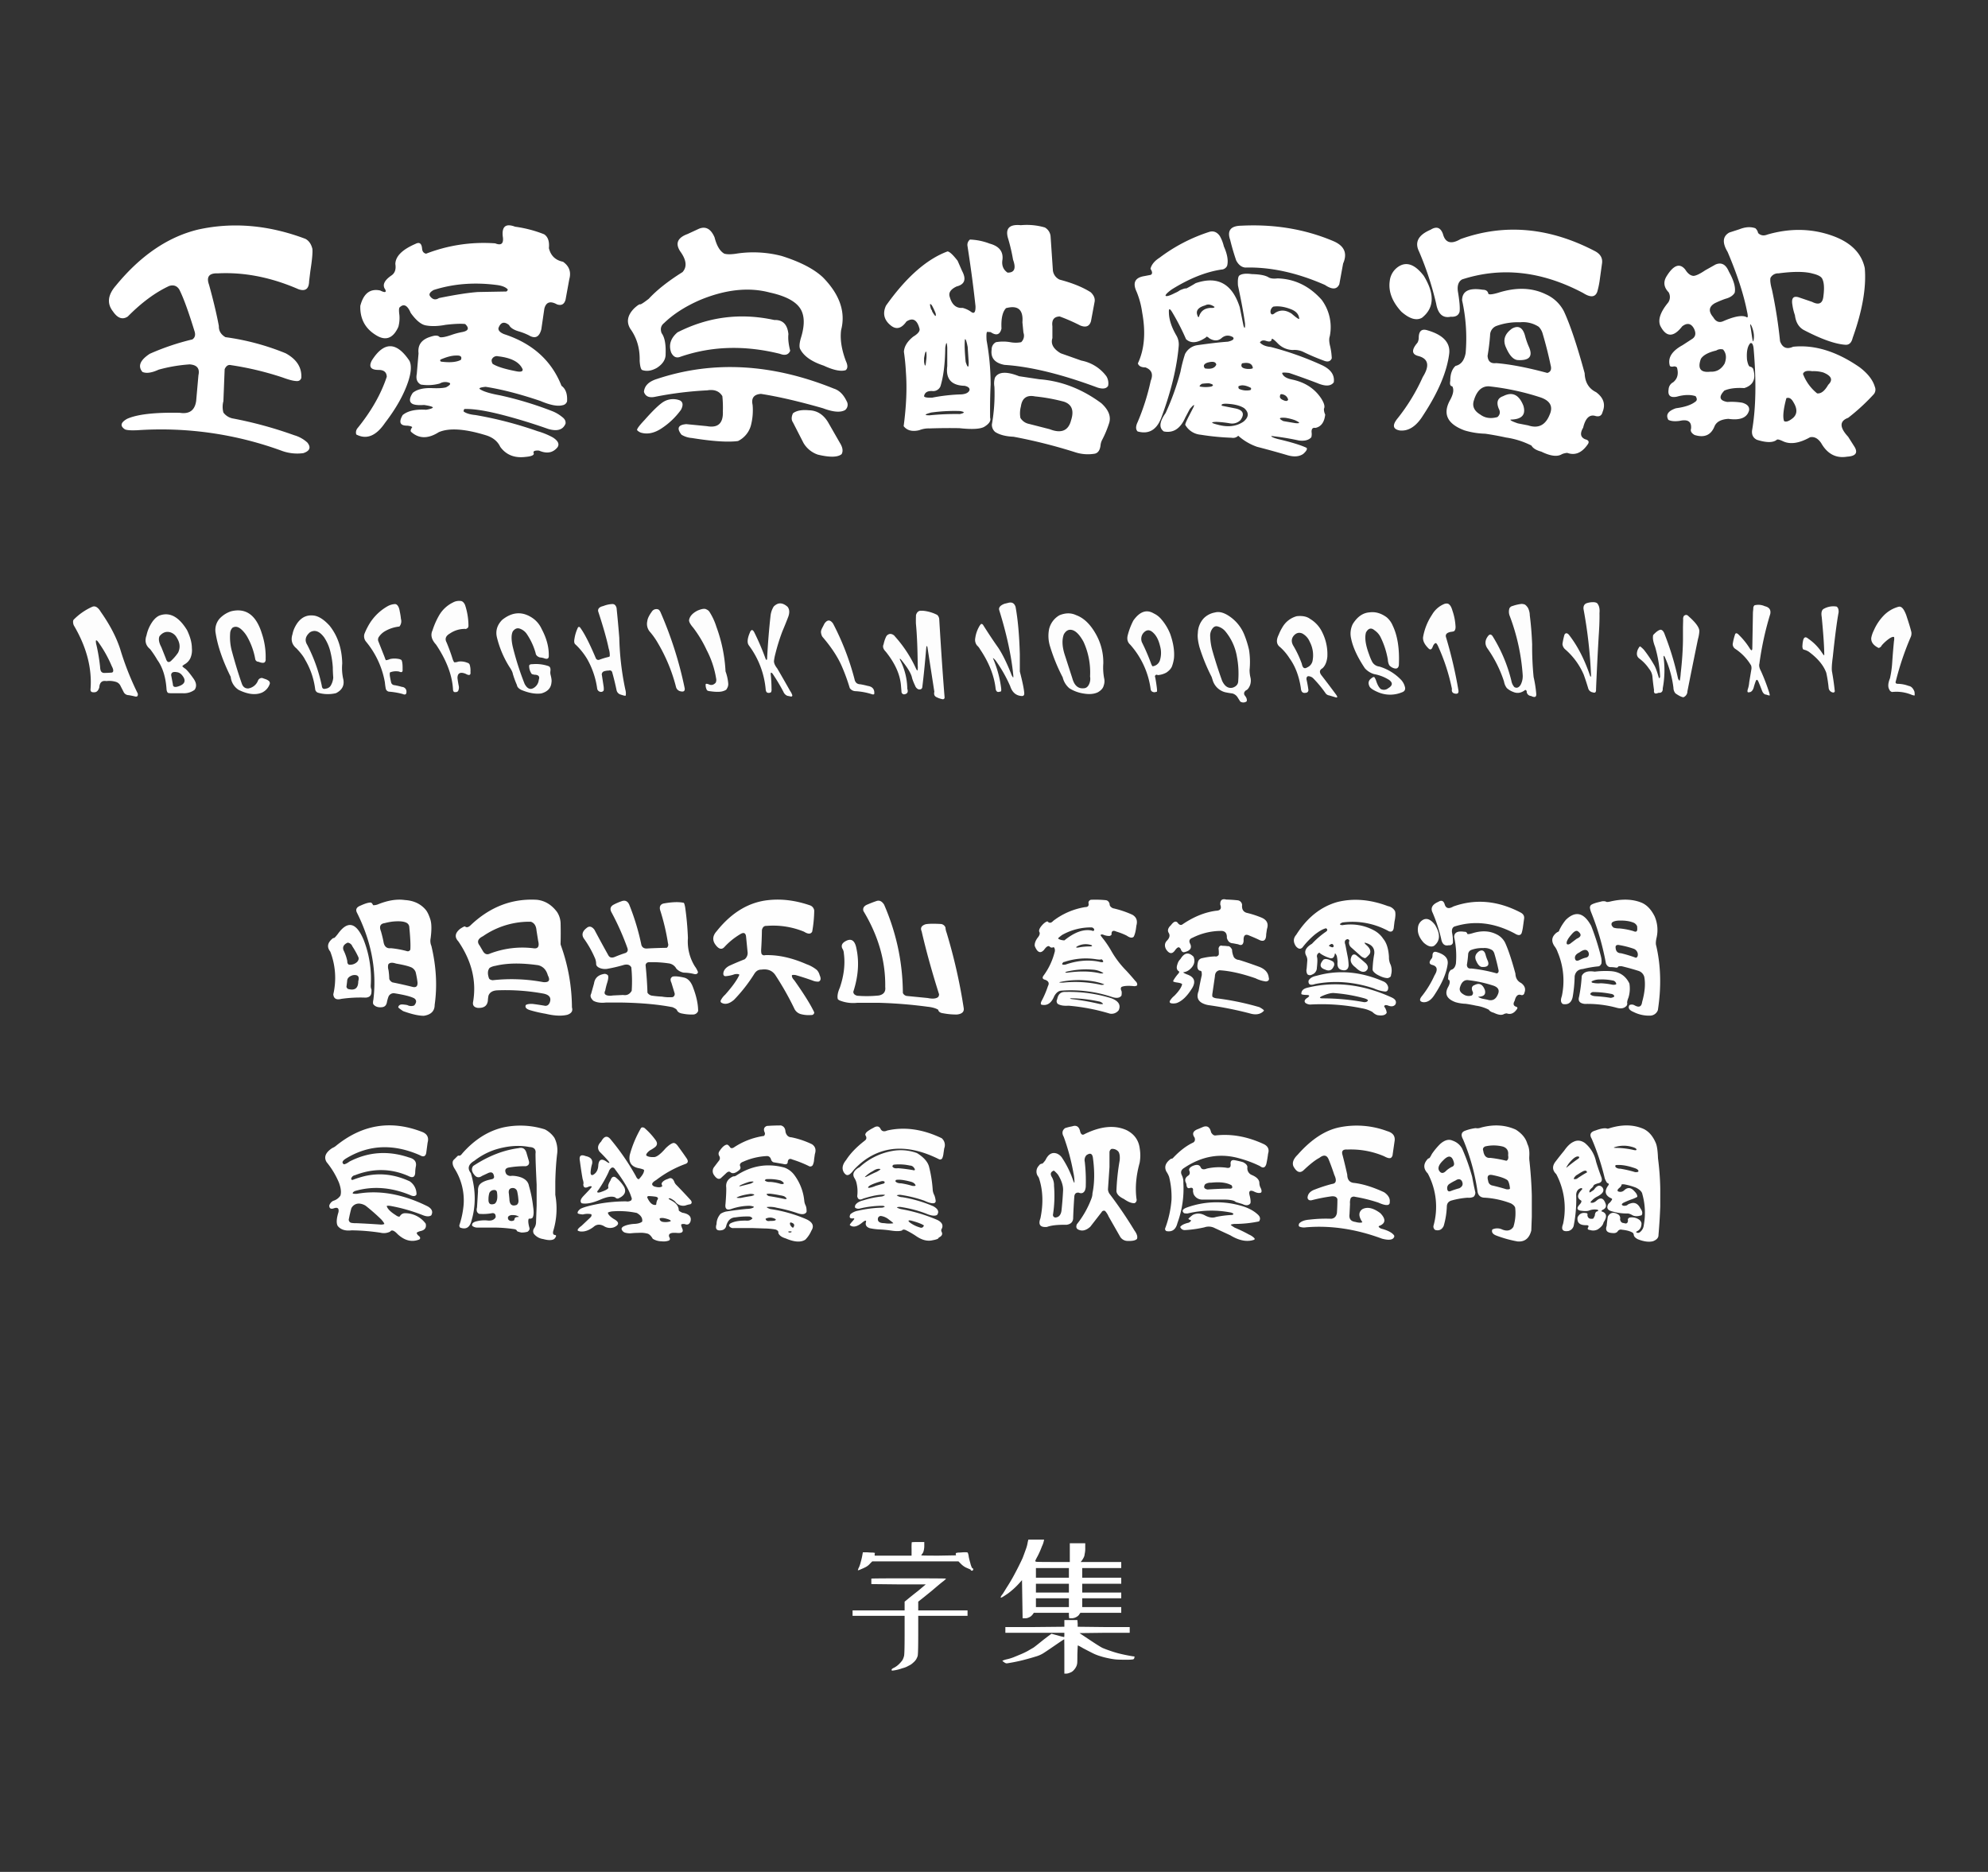 <svg xmlns="http://www.w3.org/2000/svg" width="1540" height="1450" viewBox="0 0 1540 1450">
  <rect x="0" y="0" width="1540" height="1450" fill="#333333" stroke="none"/>
  <defs>
    <style>
      .cls-1 {
        fill: #fff;
      }

      .cls-1, .cls-2, .cls-3 {
        fill-rule: evenodd;
      }

      .cls-2 {
        fill: #fefefe;
      }

      .cls-3 {
        fill: #fdfdfd;
      }
    </style>
  </defs>
  <path id="字体名称" class="cls-1" d="M89.852,221.117q-9.572,10.941-2.344,20.117,5.466,8.011,11.523,3.907,16.012-16.21,32.031-23.633,5.077-1.561,7.813,2.734,4.688,9.183,11.719,32.031,1.56,4.5-1.563,6.641a189.1,189.1,0,0,0-33.008,11.133q-11.329,7.425-5.664,14.062,4.491,1.954,12.5-1.757a120.626,120.626,0,0,1,24.024-4.1q8.592,0.587,6.836,8.4l-1.758,19.922q-1.566,10.941-12.7,9.18-29.1-.587-40.821,4.688-7.617,4.3-1.562,8.2,2.536,0.975,9.961.586a272.1,272.1,0,0,1,112.109,16.211A35.028,35.028,0,0,0,234.969,351q7.617-2.541,3.125-8.2a25.516,25.516,0,0,0-10.156-5.664,313.838,313.838,0,0,0-48.047-13.086,12,12,0,0,1-6.836-4.492,16.739,16.739,0,0,1,0-8.789l0.976-24.805q1.758-3.9,4.883-3.125a237.251,237.251,0,0,1,40.039,9.57q6.834,2.541,10.352,2.735,3.121,0.393,4.1-2.344,0.779-12.108-12.109-19.141a190.233,190.233,0,0,0-46.68-12.5q-5.272-3.122-5.078-8.594-2.541-13.668-7.617-32.031-3.324-9.178,6.836-8.789,30.66-1.56,62.5,12.305,8.005,2.738,8.2-6.25l0.977-8.008q1.95-12.3,1.562-16.992-1.368-5.662-5.469-7.813-42.58-16.013-82.812-7.226-35.157,8.4-63.867,43.359h0ZM383.6,188.5a123.382,123.382,0,0,0-53.516,8.008q-2.93-.587-3.125-4.1-0.587-5.859-5.078-3.515-15.432,6.642-15.625,15.625,0.975,6.056-2.93,8.789-8.6,5.859-4.883,10.937,1.561,3.516-3.906.781-11.718-2.535-15.43,11.915-0.393,14.648,11.524,22.265,11.718,7.813,17.969-6.055a26.065,26.065,0,0,0,.781-9.179q-0.586-4.294,0-5.664,4.88-5.078,8.789,4.1,6.051,8.4,11.328,9.571,6.638,1.368,15.82-.391,10.35-1.172,15.039-.586,5.078,4.884-2.539,6.25a56.311,56.311,0,0,0-8.008,2.148q-6.642,2.344-9.179,1.758-1.758-2.147-6.836-.39-10.745,3.126-9.57,12.89l-1.368,16.016q-1.171,5.859,3.125,8.2a34.517,34.517,0,0,0,14.649-.781,8.356,8.356,0,0,1,7.812-.391q1.173,1.172-2.929,3.32-3.713.981-11.524,0.586-9.572-.192-14.258,3.711-4.494,6.84.391,8.789,2.733,0.98,8.4.586,6.445,0.98,6.836,1.953-0.585.981-5.273,1.758-12.3-.779-18.164,4.1-4.884,8.4,3.711,8.2,3.122,0.389,3.711,1.172-1.954,2.733-.782,3.711,8.982,8.005,21.29.195,12.107-5.274,37.109,2.539,7.617,2.537,10.547,8.789,6.834,9.375,19.531,7.813,6.834-.587,6.445-2.735-1.171-2.539,4.1-2.148,8.98,3.9,14.258-2.539,2.535-3.712-3.516-7.617a56.889,56.889,0,0,0-11.914-4.883,298.1,298.1,0,0,0-48.047-12.5q-6.254-.586-9.179-2.735a2.325,2.325,0,0,1,.585-1.953q11.133-.389,32.813,5.469,16.013,4.3,32.031,9.961,10.546,3.122,13.477-4.1,0.389-2.93-2.539-5.078a28.814,28.814,0,0,0-8.008-4.687,274.681,274.681,0,0,0-40.039-12.11q-11.916-2.147-15.82-4.882-1.37-1.173,4.492-1.758,18.75,2.93,42.382,10.937,11.523,4.886,17.188,3.321a4.283,4.283,0,0,0,3.516-2.93q0.585-8.592-4.3-12.109-11.527-29.3-44.531-40.04-4.689-1.95-4.3-4.687,2.535-6.834,8.2-2.344,1.56,3.127,7.422,4.883a46.56,46.56,0,0,1,8.007,3.125q7.224,4.3,9.571-4.687l2.344-16.016q1.95-7.617,9.765-3.32,5.078,1.758,6.641-3.516l2.929-16.016q2.344-8.4-4.882-13.476Q427.351,201,425.2,192.211q0.779-7.809-3.711-10.742a95.371,95.371,0,0,0-22.461-5.86q-10.743-4.1-9.57,7.422,1.363,8.4-5.859,5.469h0Zm9.765,35.742a2.087,2.087,0,0,1-1.172,1.563l-21.875.39q-11.133.783-30.273,4.688-3.909,2.541-6.836-1.367-1.758-2.344,2.734-4.883,22.655-7.224,48.633-3.906,6.446,0.781,8.789,3.515h0Zm-99.609,62.305q5.663,0.2,5.859,5.273-6.642,20.12-22.656,39.844a5.215,5.215,0,0,0-.977,4.883q11.912,6.249,22.266-8.985,12.891-16.794,17.969-32.031,3.515-10.738.976-16.015-15.042-22.458-29.1-.391-4.1,7.617,5.664,7.422h0Zm63.281-7.813q-5.081,2.738-15.43,1.368a1.036,1.036,0,0,1-.39-1.563q7.223-3.121,11.914-3.125,5.466-.389,3.906,3.32h0Zm47.852,7.422q0.192,2.541-5.274,1.367-13.088-2.535-17.969-5.664a5.036,5.036,0,0,1-.781-3.125A4.222,4.222,0,0,1,385.945,276q15.428,1.758,18.946,10.156h0ZM532.625,181.273q-11.719,4.3-5.664,13.477,7.224,9.962,1.758,16.016-16.8,10.547-26.172,20.7-5.859,4.5-6.641,4.3-0.783-.39-4.492,2.929-8.012,8.012-3.125,16.016,7.617,10.547,7.227,24.805,0.388,5.859,1.757,7.031,5.274,1.954,11.524-1.563,7.031-4.489,6.836-10.937,0.389-11.325-3.125-16.016-1.758-4.88,1.953-7.812,10.936-10.547,28.125-17.969,29.488-12.108,53.711-5.664,21.483,4.688,25.195,15.625,2.733,7.617-1.172,19.922-1.565,5.667-.586,8.008,4.1,8.4,18.36,13.086,11.325,5.273,16.992,3.515,2.537-1.95.195-7.031-5.08-13.476-3.711-24.023,5.466-20.9-14.062-40.821-10.355-9.763-32.031-16.6a87.088,87.088,0,0,0-33.985-1.954q-6.838,1.173-10.351.2-5.082-2.733-7.618-12.7-4.494-10.35-12.89-6.25Zm-12.7,91.8q2.535,5.082,7.031,3.321,36.13-12.5,77.148-2.344,6.052,2.343,8.008-2.344-1.955-7.809-1.367-12.891-1.171-11.325-10.938-10.937-39.257-8.592-75,9.57-8.01,6.84-4.882,15.625h0Zm-21.094,30.469q1.758,5.471,9.18,3.711a276.367,276.367,0,0,1,39.843-4.883q8.2-1.363,11.719,4.492a88.455,88.455,0,0,1,.391,11.719q0.585,13.87-12.305,11.524l-16.016-1.563q-9.571.779-3.71,8.2a17.939,17.939,0,0,0,8.007,2.539q24.216,3.9,35.743,2.344a19.028,19.028,0,0,0,9.96-11.914,46.893,46.893,0,0,0,1.368-16.016q-1.758-8.005,6.445-8.593,20.113,3.126,48.047,11.132,11.91,4.5,17.187,1.368a5.3,5.3,0,0,0,1.172-6.836q-3.712-7.81-9.961-9.766-72.07-29.1-137.109-7.422-9.375,2.93-9.961,9.961h0Zm0.391,21.875q-6.253,6.638-5.665,7.813a7.171,7.171,0,0,0,3.126,1.953q7.617,2.147,16.015-3.516a57.45,57.45,0,0,0,14.844-14.258q2.733-5.272-.781-7.226a14.459,14.459,0,0,0-12.3.781q-4.884,2.737-15.234,14.453h0Zm115.039,1.758,8.2,16.016a20.607,20.607,0,0,0,11.133,8.984q13.865,3.318,18.359-.391,1.95-3.515-1.367-8.789l-9.18-16.015q-5.47-8.982-14.844-9.18-8.2-.779-12.3,2.344-1.954,4.3,0,7.031h0ZM784.773,201.2q3.708,10.158-4.3,9.961Q775.4,207.64,776.57,201q0.975-9.375-9.961-12.305a46.658,46.658,0,0,0-15.234-3.125,5.253,5.253,0,0,0-1.953,4.688q3.9,25,6.25,46.875,0.192,7.03-3.32,4.492a19.235,19.235,0,0,0-6.641-3.125q-7.425.587-9.961-8.4-1.758-4.881,5.273-8.2,9.375-2.343,4.3-11.914l-3.515-8.007q-5.47-7.032-7.813-7.227-24.22,8.987-47.656,41.992-4.3,9.375,4.3,15.82,6.051,4.3,11.523-3.515,7.42-4.879,10.156,5.664,0.587,2.737-4.882,6.055-6.84,5.469-7.227,11.718,1.172,8.012,1.563,16.016,1.364,18.164-1.758,41.6,3.9,5.076,12.109,3.125a19.554,19.554,0,0,1,8.008-1.368q11.719-.393,23.047-0.195,14.451,1.562,19.14-.976,5.861-3.516,4.688-7.032-0.2-13.28.391-25.781a188.815,188.815,0,0,0-3.125-34.18q-0.394-5.859.39-6.64l2.735,0.195q6.638,4.5,8.4-2.734-0.586-11.523,3.516-15.821,13.865-3.708,12.7,10.938l0.781,8.008a6.849,6.849,0,0,1-1.758,7.421,22.568,22.568,0,0,1-8.4,0,32,32,0,0,0-11.133,0,6.213,6.213,0,0,0-3.32,5.665q-1.37,9.768,9.961,11.914,30.075,1.954,72.07,17.578,6.249,1.954,8.2-1.367a10.467,10.467,0,0,0-1.367-7.422A31.526,31.526,0,0,0,837.7,279.32l-16.015-5.664q-8.6-5.076-6.446-11.718v-9.18q-0.979-7.421,5.664-7.617a142.956,142.956,0,0,1,16.016,7.031q6.446,2.541,8.2-3.32l2.734-14.649q0.975-4.1-2.929-7.812-9.183-5.86-24.024-9.766a9.074,9.074,0,0,1-5.273-7.031l-1.758-25.977a8.774,8.774,0,0,0-4.492-7.422,49.93,49.93,0,0,0-18.555-1.757q-13.673-1.365-9.766,10.742a142.308,142.308,0,0,1,3.711,16.015h0Zm-59.961,41.6q0.779,4.5-2.734-1.563a2.264,2.264,0,0,0-.781-1.562q-1.955-6.249.586-3.125a49.039,49.039,0,0,1,2.929,6.25h0Zm8.985,40.82q-1.955,14.845,13.476,15.235,4.294,0.98,3.711,3.515-1.172,2.738-6.25,3.125a135.786,135.786,0,0,0-22.656,2.539q-6.055.2-6.25-1.172,0.779-4.489,7.031-3.906a6.138,6.138,0,0,0,5.664-3.711q3.516-11.522,3.711-29.883,1.173-7.223,1.563,0v14.258Zm16.6-2.929q0,6.839-2.343-.391-1.173-11.912-.586-17.383,0.779-1.172,2.148,5.859Zm-33.007-.977q-0.587,6.642-1.563.586v-2.93q1.172-6.637,1.758-4.492a24.012,24.012,0,0,1-.2,6.836h0Zm52.929,19.922a134.063,134.063,0,0,1-1.953,29.1,7.278,7.278,0,0,0,2.539,5.86q5.078,3.318,14.258,3.711a405.277,405.277,0,0,1,48.047,12.109,31.629,31.629,0,0,0,15.039.977q3.708-.98,4.3-6.641a11.813,11.813,0,0,1,1.367-4.3,80.343,80.343,0,0,0,5.078-12.109q2.93-8.007-5.859-16.016-22.463-16.6-48.047-18.555l-15.625-2.343q-14.846-5.86-18.75,1.172a15.352,15.352,0,0,0-.391,7.031h0Zm53.907,11.523q9.177,3.127,5.468,14.453-3.126,12.108-16.6,6.836l-16.016-4.1a9.969,9.969,0,0,1-6.64-4.688,20.557,20.557,0,0,1,.39-8.789q1.365-9.764,10.938-7.812a141.141,141.141,0,0,1,22.461,4.1h0Zm-80.665,9.571a197.133,197.133,0,0,0-23.437.976q-6.642,0,1.172-2.148a131.441,131.441,0,0,1,22.265-1.172q6.052,0.98,0,2.344h0ZM952.938,185.766q1.95,8.01,4.687,16.015,2.733,5.082,7.031,5.469,29.3-.779,61.724,13.477,8.385,5.667,11.13-.586l2.93-16.016q5.265-11.911-7.62-17.383-32.8-13.866-71.289-11.914-12.3.2-8.593,10.938h0ZM898.25,199.633q-5.859,3.713-7.031,8.594,2.343,3.514.195,4.687l-5.078.977q-10.745,1.757-5.859,12.109a65.084,65.084,0,0,1,4.3,16.016q4.294,23.244-3.32,39.453,0.975,3.126,5.859,3.125,7.224,2.738,4.1,10.351a176.168,176.168,0,0,1-10.156,32.032q-2.344,4.88,0,7.226,12.693,3.516,18.164-10.156,11.521-30.858,13.672-56.055a13.662,13.662,0,0,0-1.758-8.008q-5.859-9.96-5.859-18.359-0.2-4.687,3.125,1.172a182.75,182.75,0,0,1,10.156,19.922q5.662,5.272,15.43-1.367,0.389-1.365,2.734.781,5.662,3.323,9.766-.586,3.9-2.93,8.4-.391,1.95,2.152-3.906,3.516-8.79.585-23.828,2.734a12.8,12.8,0,0,0-9.375,6.836,112.44,112.44,0,0,0-3.516,13.672,199.077,199.077,0,0,1-11.523,32.031Q895.71,330.1,901.57,334.2q10.936,2.147,16.6-10.742l3.516-6.641q4.686-5.464,2.734-1.172l-3.32,6.446q-3.127,6.055-2.93,7.031a15.2,15.2,0,0,0,11.914,7.617,193.113,193.113,0,0,0,24.023,2.344,5.51,5.51,0,0,0,5.079-1.563,42.971,42.971,0,0,0,14.648,8.594q12.108,3.121,24.023,6.641,7.231,1.95,11.721-1.172,3.7-3.324,2.54-4.688-6.45-3.126-22.268-6.836-5.082-1.368-5.079-2.343a199.21,199.21,0,0,1,21.487,3.515c4.42,0.519,7.62-.326,9.57-2.539a10.106,10.106,0,0,0,.19-3.906q-0.195-3.909,2.93-3.32,6.645-1.37,7.62-10.352a9.362,9.362,0,0,1-.98-4.492q1.365-2.536-2.14-8.008-7.62-11.522-22.66-14.648-6.643-1.365-7.618-5.078,0.779-.587,5.469,0,10.933,3.712,21.679,7.812,9.57,4.1,12.89-.586,1.17-8.2-8.79-13.086a241,241,0,0,0-40.037-14.258q-5.859-.585-8.4-3.515,1.561-2.344,4.883-1.172,4.1,1.368,4.3-1.563,0.586-.777,4.883,3.711a16.617,16.617,0,0,0,11.333,4.883,16.054,16.054,0,0,1,8,1.367,168.2,168.2,0,0,0,16.02,6.836q4.68,1.954,6.25-1.758a49.931,49.931,0,0,0-1.17-8.984q-1.38-5.274-.39-8.008a35.59,35.59,0,0,0-6.25-28.32q-14.265-16.013-34.184-16.6-4.884.586-7.226-.976-3.712-2.146-12.7-2.344-7.03-.975-9.765,1.172-1.37,1.368-.977,7.617,3.9,18.165,5.469,29.492,0.192,5.667-1.172,1.758l-2.93-14.453q-8.788-27.342-34.179-18.555-3.712,2.344-7.227,4.1-0.783-.389-4.883,1.367a19.317,19.317,0,0,1-3.906,2.149q-6.056,3.126-7.226,2.148-0.394-1.172,4.687-4.883,20.312-12.693,38.477-15.43a5.04,5.04,0,0,0,4.492-2.929q1.56-5.859-2.539-15.039a29.923,29.923,0,0,0-3.125-8.008q-3.127-4.491-7.813-3.32a129.876,129.876,0,0,0-38.867,20.117h0Zm42.578,38.086q0,0.98-3.125.781-6.838.393-8.789,6.445-0.586,1.954-1.562-1.367-1.37-4.88,6.25-7.031,3.122-1.758,7.226,1.172h0Zm65.622,9.179q-0.195.981-5.86-3.906-6.834-4.491-12.887-.586-2.929,2.541-3.515-.586a4.722,4.722,0,0,1,2.148-4.3q6.249-.975,14.064,2.149,5.655,2.343,6.05,7.226h0Zm-73.044,38.477q-2.343-2.929,1.953-4.492,6.249-1.758,6.836,1.562-1.758,4.1-8.789,2.93h0Zm32.813,0.391q-6.057-.587-4.1-4.3,7.809-1.561,8.4,3.711-0.979.783-4.3,0.586h0Zm-27.93,13.672a24.9,24.9,0,0,1-8.789,0q-0.783-.586,1.562-2.149a36.186,36.186,0,0,1,5.469-.391q5.078,1.173,1.758,2.54h0Zm30.273,2.734a14.036,14.036,0,0,1-8.789-.977,2.449,2.449,0,0,1-.39-1.953q3.516-1.95,9.57,1.172a1.228,1.228,0,0,1-.391,1.758h0Zm29.3,7.422q-0.782,1.758-3.711.39-3.323-1.363-2.539-3.515,0-1.758,2.735-.781a5.392,5.392,0,0,1,3.515,3.906h0Zm-34.57,16.992q-8.2,5.662-20.117,2.344-7.814-1.95-.977-2.149a77.669,77.669,0,0,1,10.743,1.172,9.171,9.171,0,0,0,8.007-2.539q5.274-7.421-4.687-9.18l-9.766-1.953q-0.979-1.56,3.32-1.562,9.375,0.393,14.063,3.515,5.662,5.082-.586,10.352h0Zm39.651-1.172q6.63,2.93.39,2.344l-9.182-1.563q-6.056-3.122,1.758-2.539a39.945,39.945,0,0,1,7.034,1.758h0Zm96.29-130.664a241.491,241.491,0,0,1,13.28,40.43q2.145,12.112,11.33,10.156,5.655,0.393,6.83-3.906,0.585-4.491-1.37-16.016-0.78-6.637,3.32-8.984,45.9-14.841,93.76,10.547,8.58,5.469,10.93-.977a63.446,63.446,0,0,0,1.76-8.008l1.95-14.062q0.78-5.861-5.07-9.18-53.13-27.928-104.5-9.57-10.935,6.445-13.67-3.907-2.73-7.617-9.57-3.32-14.265,6.057-8.98,16.8h0ZM1076.57,217.6q-1.755,12.112,8.98,23.828,9.57,8.4,16.02,4.687,14.25-11.325,1.37-32.422-10.155-13.279-19.53-7.226a15.2,15.2,0,0,0-6.84,11.133h0Zm58.79,55.859q-1.56,8.6-7.81,9.961-4.11,3.712-4.1,11.523c-0.53,2.735,0,4.169,1.56,4.3q2.145,3.712-1.76,10.742-8.79,16.017,11.33,23.438a62.231,62.231,0,0,0,16.01,2.539q8.01,1.172,16.02,2.93a63.9,63.9,0,0,1,19.73,6.25q1.755,3.121,7.61,4.687,10.74,5.274,16.02,1.953a12.558,12.558,0,0,1,4.1-.976q9.18,3.318,16.02-6.836,1.755-2.738-2.15-3.711-5.475-2.344-1.56-8.985,2.73-11.325,9.76-8.984,4.29,0.98,5.27-3.125,3.72-8.98-5.07-15.43-8.4-4.1-8.79-14.648-8.79-32.226-16.02-47.852a28.935,28.935,0,0,0-14.06-13.281q-16.02-7.809-36.92-1.172-6.63,1.954-7.61.781c-0.39-2.081-1.83-3.124-4.3-3.124q-16.02-2.536-16.02,8.2a135.707,135.707,0,0,1,2.74,40.82h0ZM1192,253.148a12.612,12.612,0,0,1,3.12,5.664q3.525,11.916,6.06,24.024,1.365,4.884-2.54,6.055-23.04-6.249-39.65-7.618-6.255.783-6.64-5.664,1.365-8.005,1.95-16.015a7.664,7.664,0,0,1,4.69-7.032,48.45,48.45,0,0,1,18.56-2.929,22.272,22.272,0,0,1,14.45,3.515h0Zm-25.2,16.407q4.11,9.375,9.38,9.375,12.69,0.585,8.4-9.766a58.962,58.962,0,0,1-2.93-8.008q-2.55-10.935-10.35-6.64-8.79,6.252-4.5,15.039h0Zm-68.75-4.1q-7.215,8.4.79,10.352,11.52,3.126,3.32,16.211a149.062,149.062,0,0,1-19.34,31.836q-6.645,8.006,1.37,9.57,10.35,1.171,18.36-11.914,17.58-26.757,20.11-47.852,1.185-12.5-16.79-17.773-6.645-2.147-6.84,5.469a8.321,8.321,0,0,1-.98,4.1h0Zm95.32,42.383q11.325,3.909,7.03,13.476-4.89,12.108-16.6,8.2l-8.01-1.563q-6.255-2.146-5.67-2.93,13.1-.192,9.97-10.742-5.085-12.89-15.63-7.422-6.45,2.152-3.51,9.571,2.145,3.909-.98,6.64-7.815,2.152-13.28-1.953-7.23-4.293-4.89-11.133,3.33-10.935,11.53-10.742a195.634,195.634,0,0,1,40.04,8.594h0ZM1339.66,180.1q-7.815,4.3-1.37,15.039,11.13,26.175,15.04,46.093,1.365,5.86-.59,4.3-5.085-2.343-17.97,3.321-4.68,1.954-7.61-3.125-5.865-6.836,1.36-10.938a82.223,82.223,0,0,1,8.01-3.32c3.52-.91,5.92-2.472,7.23-4.688q1.365-5.859-4.49-16.406-3.525-8.4-10.36-5.469l-8,4.492q-6.06,4.1-8.99,4.3-3.51-.192-6.44-4.883-6.45-8.006-14.65,5.469-3.72,6.445,1.76,12.11a7.417,7.417,0,0,1-.39,8.007q-9,10.941-6.06,17.969,6.84,13.477,16.99.391,5.67-4.294,8.99,1.562,2.73,5.274-.98,8.008l-7.81,5.078q-12.51,6.84-9.77,16.016c0.65,0.653,1.69.781,3.13,0.39a3.183,3.183,0,0,1,2.34.782q2.145,7.425-2.93,11.523a6.5,6.5,0,0,0-3.51,5.469q-1.185,7.228,6.44,5.664,8.4-2.343,14.45-.391,1.95,2.93-.19,4.3-4.695,3.712-15.04,5.078-9.18,3.128-5.86,8.985,3.12,1.565,8.79.781,9.57-2.146,8.79,6.055-0.975,2.733,2.73,4.883,11.325,3.514,15.43-6.641,2.145-5.274,10.75-5.859,13.665,1.954,16.01-6.446,0.78-4.293-5.27-6.054a50.045,50.045,0,0,0-11.53-.586q-9.18-1.562-2.34-8.79,5.67-2.535,15.43-1.953,10.545-3.318,6.84-15.039a3.512,3.512,0,0,0-2.35-1.562q-1.365-.192-2.34-5.274-0.78-9.375,2.54-12.89,1.95-.779,2.54,3.906,3.315,37.893-1.18,63.672-0.585,5.076,3.72,7.226,11.13,3.516,15.43,0,0.765-.782,4.88,1.172,8.385,3.9,20.9-3.125,4.875-.98,8.59,4.493,7.23,12.693,20.12,10.546,9.765-.585,5.86-7.422l-5.08-8.007q-10.155-10.941,0-14.649a157.926,157.926,0,0,0,19.92-18.359,5.55,5.55,0,0,0,.78-5.664q-2.34-8.007-11.91-15.235-26.565-18.356-51.37-15.82-7.425,3.324-10.16-4.3a375.966,375.966,0,0,0-6.25-39.843q-1.755-6.249-1.17-9.18a6.629,6.629,0,0,1,6.25-3.516q17.58-2.343,26.56.2c4.3,1.043,6.77,2.474,7.43,4.3q1.95,4.1.78,13.086-0.78,8.6-8.79,4.492l-10.35-3.515q-6.255-1.95-4.89,5.859a43.11,43.11,0,0,0,1.96,8.008q0.975,8.012,6.64,11.328,20.115,10.547,32.03,11.524,4.68,0.585,6.05-5.274,11.325-31.641,9.38-54.1-3.72-17.382-25-25-24.03-8.593-50.39-.977c-2.87,1.172-5.27.781-7.23-1.172a6.684,6.684,0,0,0-2.15-3.711q-5.46-1.95-12.3.781Zm18.55,84.179q-0.39.98-1.17-4.492l-0.78-5.273q-1.17-5.662.78-1.563,2.535,6.446,1.17,11.328h0Zm-23.44,6.446q3.72,4.3,1.18,10.937-3.915,6.642-10.94,6.25-11.535,1.37-7.42-9.961,2.73-4.293,11.91-6.445a6.479,6.479,0,0,1,5.27-.781h0Zm81.45,27.343q-4.11,7.228-8.6,6.641a35.564,35.564,0,0,1-10.93-15.039q0.975-3.122,7.03-2.149a26.886,26.886,0,0,1,8.59.977q9.765,3.909,3.91,9.57h0Zm-27.15,25.586q-4.68,3.909-7.03,2.539-1.755-4.687,1.76-17.773,3.12-1.172,5.47,3.125,4.68,7.617-.2,12.109h0Z"/>
  <path id="中文示例" class="cls-2" d="M289.051,701.184q-1.075-2.245-2.149-2.051-2.539,0-7.812,2.441-4.2,1.662-2.735,5.078,16.994,33.79,12.891,67.676-0.586,2.637,0,3.613,2.147,2.733,6.641,2.247,3.125-.294,3.808-3.711a27.7,27.7,0,0,1,1.075-4,4.346,4.346,0,0,1,5.078-3.028q11.034,1.758,14.941,3.809,3.025,2.05.1,5.566a6.3,6.3,0,0,1-5.371-.293,28.96,28.96,0,0,0-4-.488q-2.541,0-3.028,2.149,0.1,0.585,3.809,3.027,9.962,3.612,16.016,3.613,8.4-1.27,8.4-8.5,3.125-21.775-2.539-45.605a9.928,9.928,0,0,1-.586-5.957q1.268-9.765-.195-14.454-1.758-5.567-3.907-7.91-5.859-6.639-15.82-7.226-9.375-1.366-21.094,3.418a9.71,9.71,0,0,1-3.515.586h0Zm25.781,13.574a3.99,3.99,0,0,1,2.246,3.613q1.172,12.012.781,17.188a2.1,2.1,0,0,1-2.734,1.171,73.111,73.111,0,0,0-12.305-2.246q-4.884.587-5.761-5.078-0.783-4-1.954-8.008-2.247-5.663,2.93-6.347a45.921,45.921,0,0,1,5.957-1.172q7.617-.78,10.84.879h0Zm-56.055,11.816a1.947,1.947,0,0,0-1.367.586q-5.664,4.787-1.562,9.961a56.49,56.49,0,0,1,2.343,33.106q0.488,4.98,6.153,3.515a104.05,104.05,0,0,1,18.847-.976q4-.2,4.493-3.516,0.292-3.026-.2-3.418a8.526,8.526,0,0,1-.293-2.344,82.224,82.224,0,0,0-5.566-35.644q-8.6-20.216-19.922-4.4-2.343,3.029-2.93,3.125h0Zm14.161,6.446a60.383,60.383,0,0,1,4.492,8.007q1.072,1.857-.684,4a8.015,8.015,0,0,1-6.348,2.246q-1.464-.585-1.367-2.832a34.5,34.5,0,0,0-2.929-8.4q-1.369-3.808,3.222-5.859a4.385,4.385,0,0,1,3.614,2.832h0Zm45.9,16.406a6.767,6.767,0,0,1,3.125,3.515,69.666,69.666,0,0,1,1.465,8.008q0.292,4.494-3.809,3.516-7.814-1.953-15.625-3.516a4.826,4.826,0,0,1-2.441-2.637,58.342,58.342,0,0,0-.586-6.835,8.3,8.3,0,0,1-.195-4.395q1.464-2.245,6.054-.684,8.592,1.465,12.012,3.028h0ZM277.527,760.07q0,8.2-8.007,5.957-1.369-1.072-1.075-2.148l0.489-4q0-3.124,4.394-4.492,5.859-.879,4.2,4.687h0Zm82.618-42.48q-0.586-.1-3.516,1.758-6.251,4.884-1.563,9.863,15.528,22.755,11.426,46.777-0.783,3.9,3.32,4.688,7.324,0.585,8.106-5.469a26.714,26.714,0,0,1,.488-4q1.465-3.9,7.032-4.1a162.046,162.046,0,0,1,35.546,2.539q6.739,1.368,4.981,6.64-1.075,2.93-3.613,2.832-4.981-.879-9.668-1.465-3.908-.2-5.372.879-1.172,2.637,3.418,4a101.255,101.255,0,0,0,11.915,2.735q10.253,2.439,16.894.781,4.784-1.662,3.516-5.664a144.185,144.185,0,0,0-8.5-47.949,4.08,4.08,0,0,1-.293-1.954q0.193-7.909,0-15.429a16.8,16.8,0,0,0-2.735-8.594q-6.251-8.4-15.527-9.473-29-1.758-51.66,19.922-2.442,2.249-4.2.684h0Zm55.468,3.222,1.27,8.008q1.56,6.25-3.223,5.762a70.138,70.138,0,0,0-34.18,4.1q-3.418,1.661-5.566-2.246l-2.344-4q-3.418-4.3,2.539-7.227a63.145,63.145,0,0,1,37.11-11.23q4,1.368,4.394,6.835h0Zm8.789,34.766q3.027,5.763-3.613,5.176a133.215,133.215,0,0,0-39.16-1.465q-2.249-.292-2.832-1.465-1.857-5.272.488-8.1a11.63,11.63,0,0,1,4.395-1.563q13.572-3.318,33.3-.488,5.662,1.465,7.422,7.91h0Zm50.879-54.785q-3.515,1.954-1.758,5.566a201.659,201.659,0,0,1,12.5,28.028q0.879,2.54-1.269,3.711-4,1.271-8.008,2.929-4,1.857-5.566-1.172-5.567-9.96-10.742-19.726-3.029-3.9-6.055-1.27-4.786,3.712-2.246,7.911a79.567,79.567,0,0,1,8.984,16.015,12.061,12.061,0,0,1,.684,4q0.1,1.955,3.027,3.125a11.249,11.249,0,0,0,5.371.586,121.394,121.394,0,0,0,12.305-2.832q4.784-1.562,6.543,1.66a108.049,108.049,0,0,1,.293,18.164Q487,771.5,482.7,770.715l-8.1.39a10.334,10.334,0,0,1-4,0q-3.321-.78-1.758-3.808a51.505,51.505,0,0,1,1.269-5.274q1.562-4.687.879-6.445a3.393,3.393,0,0,0-3.515-1.074q-6.445,1.27-7.324,7.324l-2.247,8.008q-1.368,2.442,1.758,5.371,3.808,2.05,9.766,1.367h11.816q23.241,0.39,39.746,3.614,3.125,1.365,3.418,2.343,0.975,2.148,4.395,2.637a34.27,34.27,0,0,0,8.008.684,4.189,4.189,0,0,0,4-2.735q0-8.4-4.395-19.433-2.343-5.469-6.543-6.446-5.958-1.367-8.789-.781-2.637,1.37-.977,4.785l2.442,8.008a2.538,2.538,0,0,1-1.465,3.125,32.03,32.03,0,0,1-8.3-.391q-4-.193-8.008-0.781a5.215,5.215,0,0,1-3.222-2.246q-0.294-9.961-1.465-21.484,0.586-2.344,3.32-2.149a86.685,86.685,0,0,1,15.039.977,7.8,7.8,0,0,1,5.469,4,10.035,10.035,0,0,0,5.859,3.125,33.593,33.593,0,0,1,8.008,1.074q2.441,0.489,2.93-1.465a17.643,17.643,0,0,0-2.441-4.492,36.288,36.288,0,0,1-5.372-21.973,229.758,229.758,0,0,0-2.148-23.828q-0.586-3.025-1.074-3.418-5.958-1.268-15.918.586-3.321,1.075-2.442,4.883a169.147,169.147,0,0,1,6.153,25.976,2.964,2.964,0,0,1-.977,3.418q-7.521.1-14.648,0.489-3.908.489-4.981-2.637a182.249,182.249,0,0,0-9.375-31.152q-1.662-3.906-5.273-3.028a42.062,42.062,0,0,0-6.934,2.93h0Zm79.981,20.41q-4.591,4.98-1.465,9.961,4.1,6.057,7.422,2.344a54.22,54.22,0,0,1,12.011-9.766q4.1-2.637,4.688,1.563l1.172,11.914a6.233,6.233,0,0,1-2.246,5.859q-6.057,2.344-12.012,5.078-4.1,2.249-4.492,5.664-0.2,2.149,1.562,2.344a26.762,26.762,0,0,0,7.325-1.562q3.026-.39,3.515.488-2.541,5.859-11.035,15.43a14.614,14.614,0,0,0-3.418,4.492,1.393,1.393,0,0,0,.684,1.758q4.2,2.343,9.668-2.344A121.035,121.035,0,0,0,584.168,754.6q2.147-3.612,5.566-3.516,7.128-1.074,10.743,4a228.933,228.933,0,0,1,14.746,25.976,7.833,7.833,0,0,0,5.175,4.493,23.324,23.324,0,0,0,8.008.683,2.059,2.059,0,0,0,2.344-2.051q-4.1-8.789-15.43-24.8-2.148-2.245-1.855-3.907,0.2-.488,2.832-0.2,6.738,1.954,13.281,4.3a10.142,10.142,0,0,0,4.59.781q2.538-1.072.781-4.98a9.328,9.328,0,0,0-2.148-4,26.267,26.267,0,0,0-8.008-4.492q-17.091-7.519-32.129-7.032a2.192,2.192,0,0,1-2.832-1.269,12.5,12.5,0,0,1-.2-3.027q0.488-7.714.586-15.137,0.78-3.417,3.613-3.223a63,63,0,0,1,29,4.492q4.783,3.029,6.348-.1a99.885,99.885,0,0,0,1.562-16.309,5,5,0,0,0-3.027-3.906q-16.6-5.761-31.934-4.2-23.049,2.148-40.527,24.023h0Zm116.8-20.605q-4.2,1.661-3.223,5.078,17.38,28.809,16.894,58.886,0.682,5.373-4.882,6.543a90.949,90.949,0,0,1-16.8.2q-3.029-.782-3.028-3.125,5.761-17.674,2.442-33.3-1.758-9.668-8.594-5.762-3.808,2.149-2.441,5.469a7.458,7.458,0,0,1,1.269,4q1.659,12.4-3.125,26.465-2.442,5.566-1.562,8.887a4.841,4.841,0,0,0,1.562,1.074,28.221,28.221,0,0,0,13.574,1.758h16.5a356.353,356.353,0,0,1,37.7,3.027q5.567,0.586,8.4,2.344,0.488,2.343,3.809,2.734a54.857,54.857,0,0,0,10.742.977q6.151-.685,5.176-5.372a422.056,422.056,0,0,0-13.184-58.007,12.994,12.994,0,0,1-.879-4,4.28,4.28,0,0,0-3.418-2.735q-8.5-.488-12.012.2-4.785,1.563-3.027,5.468,5.077,22.17,13.477,48.731a3.253,3.253,0,0,1-.782,2.246q-2.442,1.855-8.007.684L702.625,771.5a3.993,3.993,0,0,1-3.223-2.344,172.493,172.493,0,0,0-4.1-36.523A178.3,178.3,0,0,0,684.852,700.7q-2.443-3.809-5.664-2.832-3.516,1.173-7.129,2.735h0Zm171.191-.782q0.488,2.833-2.637,2.832a54.908,54.908,0,0,0-24.707,10.645q-2.442,2.734-4.492.391-2.343.585-5.078,4.1-1.857,2.541-1.27,4,0.975,1.563-.781,4-3.029,3.712-2.734,6.934,3.025,7.715,7.226,3.027,3.027-4.3,4.688-2.149a2.491,2.491,0,0,0,1.855.391,0.985,0.985,0,0,1,1.368.1,4.679,4.679,0,0,1,.2,3.711,52.261,52.261,0,0,1-8.4,17.773q-2.051,2.637,1.27,3.418,3.808,1.563,2.051,4.785a72.675,72.675,0,0,1-5.176,12.012q-0.783,1.953.1,2.441,6.541,1.561,9.863-6.445,2.146-4,5.273-4.394a100.37,100.37,0,0,1,39.551,4.882q5.274,1.758,7.324-1.074,0.487-3.025-.2-4a3.444,3.444,0,0,1-.293-1.367,1.681,1.681,0,0,1,.586-1.367q2.929-1.268,9.473-.586a3.693,3.693,0,0,0,2.539-.586q0.488-1.758-1.368-3.418-3.321-4-7.031-8.008a73.509,73.509,0,0,1-12.011-16.015,82.19,82.19,0,0,0-5.372-8.008q-2.539-3.125-2.539-3.516,0.682-.879,2.344-0.195a11.887,11.887,0,0,0,4.688.879q1.854-.682,1.464-1.758,0.2-3.319,3.711-1.66a50.864,50.864,0,0,1,8.008,3.125q3.711,2.637,5.469.879,1.466-2.733,2.051-8.5,1.659-5.761-3.028-8.5a75.232,75.232,0,0,0-15.136-5.078q-2.637-1.268-2.539-3.32-0.783-2.733-3.125-2.93a80.858,80.858,0,0,0-11.524-.293q-2.05.978-1.66,2.832h0Zm4.395,20.215q-0.2,1.662-1.856.781-9.474-1.952-21.289,7.618-3.42-.2-4.883-1.465,0-.39,3.125-2.735a45.342,45.342,0,0,1,22.754-5.859,2.36,2.36,0,0,1,2.149,1.66h0Zm-3.907,13.086a44.754,44.754,0,0,0-8.593.879q-2.835.2-.293-1.172a13.824,13.824,0,0,1,10.742-.683q1.267,0.977-1.856.976h0Zm9.18,10.059q0.1-.587,1.367.781,1.074,1.758-1.66,1.27-12.891-3.027-27.246,1.953-3.321.489-2.344-1.075,0.879-1.172,1.465-.976a51.868,51.868,0,0,1,24.9-2.051q3.027,0.392,3.516.1h0Zm1.758,10.547q0.193,0.392-2.246.293-10.744-2.637-25.586-.586-2.93.2-.586-0.782a64.357,64.357,0,0,1,20.019-1.562,17.066,17.066,0,0,1,8.4,2.637h0Zm0.586,8.691q0.194,0.49-2.246.488a90.217,90.217,0,0,0-29.493-1.757q-3.515.1-2.734-.391A68.835,68.835,0,0,1,837,759.191q11.133,0.391,18.262,3.223h0Zm-35.84,15.234q2.929,1.758,8.3,1.368a155.594,155.594,0,0,1,32.031,6.152,6.977,6.977,0,0,0,6.836-2.637q2.733-6.055-5.664-9.277a109.071,109.071,0,0,0-35.352-4.883q-5.566-.389-6.64,5.664a2.924,2.924,0,0,0,.488,3.613h0Zm35.058-.1q0,0.388-2.441.195a188.322,188.322,0,0,0-21.484-3.808q-3.029-.39-0.586-0.684a107.386,107.386,0,0,1,21.093,2.441,5.258,5.258,0,0,1,3.418,1.856h0Zm87.5-72.071q-13.183,1.758-26.269,10.743-1.466.783-3.027-.879-2.149-3.417-5.567,1.269-3.516,3.223-1.758,6.055,1.758,2.929-1.66,6.25-2.343,2.834-.39,6.445,3.611,5.373,6.836.879,1.852-2.637,3.125-2.441a3.071,3.071,0,0,1,1.66,2.148Q916,738,917.566,737.512q6.542-1.561,4.493-6.25-1.956-3.516,1.757-4.883a49.033,49.033,0,0,1,21.387-5.274q5.467-.389,5.176,5.372,1.171,4.1,4.687,4.2l4.1,0.781q3.808,1.857,4.2-2.637-0.391-6.542,4.688-4,4.394,1.758,8.007,3.516,4.785,1.857,4.786-4.687l0.586-4q2.051-5.957-3.809-8.692a74.816,74.816,0,0,0-12.012-3.906q-3.906-1.268-3.418-6.055a3.893,3.893,0,0,0-3.418-3.613q-4.591-.488-8.886-0.586-4.885-1.268-4.59,4,1.758,4.492-3.321,4.687h0Zm2.149,33.887a2.433,2.433,0,0,1-2.93,1.465,52.456,52.456,0,0,0-9.961,1.367,3.97,3.97,0,0,0-3.222,2.93q-1.37,5.567,1.269,6.738a2.092,2.092,0,0,1,1.465.684,12.008,12.008,0,0,1,.2,2.832q-1.464,6.445-2.441,12.207-3.42,8.692,7.226,10.937a287.415,287.415,0,0,1,32.032,6.348q7.42,2.344,11.328-1.953,0.2-.684-3.418-2.734a208.6,208.6,0,0,0-32.031-6.739q-3.321-.193-4.493-1.465a8.4,8.4,0,0,1,.1-2.832l1.856-12.7q0.1-4.1,3.515-4.883,12.012,0.684,28.028,6.25a24.763,24.763,0,0,0,8.007,2.442q3.027-.39,2.149-3.125-0.587-5.469-7.031-8.106-9.279-3.417-16.016-5.469a5.192,5.192,0,0,1-3.906-2.05,15,15,0,0,1-1.465-5.957q-1.563-2.931-3.418-2.637a28.346,28.346,0,0,0-4-.293q-2.344-.78-3.027,2.051a28.4,28.4,0,0,1,.2,4.687h0Zm-32.031,7.52q-1.466,4.005,1.172,5.566,0.78,0.49-1.368,2.735l-0.976,1.269q-2.249,3.126-2.149,3.711,0.487,0.587,3.614.977,3.318,0.585,3.32,1.367-0.783,3.515-5.957,8.789a15.1,15.1,0,0,0-3.516,4q-0.684,1.758,1.758,1.953a9.655,9.655,0,0,0,3.516-.293q6.347-2.249,12.207-11.914,4.1-7.421-4.2-10.254-3.128-1.268-2.832-1.66a9.42,9.42,0,0,0,4.394-1.758q5.761-4.491,3.516-10.254-5.665-5.762-10.157,1.758a8.506,8.506,0,0,0-2.343,4h0Zm91.992-22.754q-3.51,4-.2,8.887,2.745,3.222,5.08.878a61.72,61.72,0,0,1,9.77-10.156q5.175-4,8.49-4.687,2.055,1.368-.48,2.929a65.848,65.848,0,0,0-10.45,9.082q-7.14,4.2-4.5,9.18a7.128,7.128,0,0,1,.88,4l-0.48,6.055a5.932,5.932,0,0,0,.58,4.394,3.032,3.032,0,0,0,3.61.2,5.558,5.558,0,0,0,3.72-5.274c0.45-3.97.52-6.641,0.19-8.008a2.9,2.9,0,0,1,1.08-3.32,0.828,0.828,0,0,1,1.36.293,25.782,25.782,0,0,0,6.74,3.32q3.9,1.662,4.59-3.32,0.39-.389,1.47,1.953a28.616,28.616,0,0,1,.58,4.59q-0.585,5.372,3.32,6.25,4.785,1.171,5.27-3.516a42.14,42.14,0,0,0-.97-8.008l-1.56-8.007c-0.92-2.539-.33-4,1.75-4.395q1.86,0.587,1.08,2.051a5.082,5.082,0,0,0,1.37,4.1l8,7.129a8.35,8.35,0,0,0,2.93,1.465q0.885,0,3.52-3.027,2.055-3.124-2.15-6.934-2.055-1.758-1.47-2.05,8.2,1.954,7.33,8.886a77.922,77.922,0,0,0-1.27,12.012c0.06,1.042,1.11,2.246,3.12,3.613q5.28,3.029,8.7,2.93c1.75-.52,2.57-1.3,2.44-2.344a12.351,12.351,0,0,0-.3-8.008,12.614,12.614,0,0,1-1.27-6.054q-0.585-9.375-4.39-13.965a19.814,19.814,0,0,0-7.32-6.641,38.135,38.135,0,0,0-24.22-4,4.467,4.467,0,0,1-1.76-.293c-0.59-.454-0.03-1.04,1.66-1.758a58.2,58.2,0,0,1,36.03,6.836q3.525,1.173,3.81-3.613l0.49-4q1.17-5.467.39-8.008a7.958,7.958,0,0,0-5.56-3.906q-20.715-7.812-39.26-3.125-19.14,5.471-31.74,25.391h0Zm25.59,8.691c-0.46-.129-0.23-0.488.68-1.074q1.95-1.366,2.73.781,0.105,2.345-3.41.293h0Zm20.31,16.5q4.785,4.787,8.01,2.93,3.12-2.441.19-5.86-3.7-3.318-7.81-6.64-2.835-1.466-3.81,2.246-1.275,3.808,3.42,7.324h0Zm-23.63,1.66q4.875,2.344,6.93-2.734a2.9,2.9,0,0,0-.68-3.418c-3.39-1.953-5.86-2.441-7.43-1.465q-4.875,5.567,1.18,7.617h0Zm-12.7,8.692q-0.495,4.492,5.18,2.539,22.065-4.3,45.41,3.418a27.852,27.852,0,0,0,8,2.343q3.135,0.586,3.13-3.125a6.111,6.111,0,0,0-3.42-4.492q-26.655-11.718-52.15-4.492-4.68.879-6.15,3.809h0Zm-5.57,10.351c0.39,0.391,1.7.62,3.91,0.684q3.705,0,.98,2.051c-2.35,1.431-2.93,2.8-1.76,4.1a6.9,6.9,0,0,0,3.61,1.27,155.855,155.855,0,0,1,40.33,2.929,24.954,24.954,0,0,1,8.01,2.832,9.277,9.277,0,0,0,3.81,2.442c3.91,0.65,6.31.032,7.23-1.856a9.392,9.392,0,0,0-1.96-4.785c0.13-1.108,1.04-1.4,2.74-.879q4.1,1.66,5.96-.781,1.56-3.321-2.84-5.371-33.78-15.429-65.52-7.52-4.7,1.173-4.5,4.883h0Zm48.93,3.321c2.21,0.715,3.03,1.367,2.44,1.953-0.46.715-1.4,1.04-2.83,0.976a176.344,176.344,0,0,0-32.13-2.929q-3.615-.1-0.68-1.661,6.435-2.831,9.76-2.441a122.366,122.366,0,0,1,23.44,4.1h0Zm52.73-66.407a119.855,119.855,0,0,1,6.64,20.215q1.08,6.057,5.67,5.078,2.835,0.2,3.42-1.953a32.3,32.3,0,0,0-.69-8.008c-0.26-2.212.3-3.711,1.66-4.492q22.95-7.421,46.88,5.274c2.86,1.823,4.69,1.66,5.47-.489a32.582,32.582,0,0,0,.88-4l0.97-7.031c0.26-1.953-.58-3.482-2.54-4.59q-26.565-13.964-52.24-4.785-5.475,3.223-6.84-1.953c-0.91-2.539-2.51-3.091-4.78-1.66q-7.14,3.029-4.5,8.4h0Zm-11.32,11.426q-0.885,6.057,4.49,11.914,4.785,4.2,8.01,2.344,7.125-5.663.68-16.211-5.085-6.641-9.77-3.613a7.588,7.588,0,0,0-3.41,5.566h0Zm29.39,27.93q-0.78,4.3-3.91,4.98c-1.36,1.238-2.05,3.159-2.05,5.762q-0.39,2.05.78,2.148,1.08,1.857-.87,5.371-4.395,8.01,5.66,11.719a31.176,31.176,0,0,0,8.01,1.27q4,0.585,8.01,1.465a31.962,31.962,0,0,1,9.86,3.125q0.87,1.56,3.81,2.343,5.37,2.637,8,.977a6.31,6.31,0,0,1,2.06-.488q4.59,1.659,8-3.418c0.59-.913.23-1.531-1.07-1.856q-2.73-1.171-.78-4.492,1.365-5.663,4.88-4.492a1.933,1.933,0,0,0,2.64-1.563q1.845-4.49-2.54-7.714-4.2-2.052-4.4-7.325-4.4-16.113-8-23.925a14.506,14.506,0,0,0-7.03-6.641q-8.01-3.9-18.46-.586-3.33.976-3.81,0.391a1.888,1.888,0,0,0-2.15-1.563q-8.01-1.268-8.01,4.1a67.69,67.69,0,0,1,1.37,20.41h0Zm28.32-10.156a6.208,6.208,0,0,1,1.56,2.832c1.18,3.971,2.18,7.975,3.03,12.011,0.46,1.628.03,2.637-1.27,3.028a113.217,113.217,0,0,0-19.82-3.809c-2.09.261-3.19-.684-3.32-2.832,0.45-2.669.78-5.338,0.97-8.008a3.835,3.835,0,0,1,2.35-3.515,24.179,24.179,0,0,1,9.27-1.465,11.134,11.134,0,0,1,7.23,1.758h0Zm-12.6,8.2q2.055,4.688,4.69,4.687,6.345,0.293,4.2-4.883a30.141,30.141,0,0,1-1.47-4q-1.26-5.467-5.17-3.32-4.395,3.126-2.25,7.52h0Zm-34.37-2.051q-3.615,4.2.39,5.176,5.76,1.563,1.66,8.105a74.723,74.723,0,0,1-9.67,15.918q-3.315,4,.68,4.785,5.175,0.587,9.18-5.957,8.79-13.378,10.06-23.926,0.585-6.248-8.4-8.886-3.315-1.074-3.41,2.734a4.217,4.217,0,0,1-.49,2.051h0Zm47.65,21.191q5.67,1.955,3.52,6.739-2.445,6.054-8.3,4.1l-4-.781c-2.09-.716-3.03-1.2-2.84-1.465q6.54-.1,4.98-5.371-2.535-6.446-7.81-3.711c-2.15.717-2.73,2.312-1.76,4.785a2.414,2.414,0,0,1-.49,3.32,7.3,7.3,0,0,1-6.64-.976c-2.4-1.431-3.22-3.287-2.44-5.567q1.665-5.467,5.76-5.371a97.744,97.744,0,0,1,20.02,4.3h0Zm87.41-64.941c-0.46-.391-1.5-0.52-3.13-0.391l-4,.977q-3.81,1.075-4.79,2.051a2.989,2.989,0,0,0-.68,1.953,14.606,14.606,0,0,0,.78,3.125,205.218,205.218,0,0,1,11.62,40.039q1.17,2.734,3.32,2.832a26.356,26.356,0,0,1,3.91.293c1.3,0.261,2.05.033,2.24-.684,0.2-.259,1.11-0.357,2.74-0.293q7.23,1.758,12.69,3.516a6.791,6.791,0,0,1,4.79,4.687q1.56,8.107-1.66,19.532-0.69,5.567-6.06,2.441a4.319,4.319,0,0,0-3.71-.1q-2.04,3.224,3.13,5.371a26.667,26.667,0,0,0,12.99,2.832,6.5,6.5,0,0,0,5.86-4.3q4.1-26.661-1.27-49.8c-0.46-1.3-.39-3.287.19-5.957a26.586,26.586,0,0,0-1.46-16.895q-3.915-7.811-9.87-10.449-10.05-4.2-23.73-1.172-3.03.783-3.9,0.391h0ZM1207.9,720.52a1.621,1.621,0,0,1-1.17,1.367,7.81,7.81,0,0,0-2.25,1.758q-3.81,4.005-.39,9.179a15.424,15.424,0,0,1,2.54,4.688,56.892,56.892,0,0,1,3.22,34.179c-1.11,3.06-.81,5.079.88,6.055q6.06,1.074,7.52-5.371a107.09,107.09,0,0,0,1.56-16.211q0.975-5.175,6.35-5.566a81.281,81.281,0,0,1,12.01-2.051c0.91-.064,1.69-0.781,2.35-2.149a13.728,13.728,0,0,0-.3-5.273,193.1,193.1,0,0,0-7.61-23.926q-8.4-15.527-19.63-4.687a38.152,38.152,0,0,0-5.08,8.008h0Zm58.1-5.567q2.55,1.758,2.25,3.711,0.495,4.2-3.03,2.539a56.157,56.157,0,0,0-10.84-2.051,14.143,14.143,0,0,1-4.39-.586q-2.445-2.051-1.27-3.906,1.47-1.366,5.08-1.562,7.515-.294,12.2,1.855h0Zm-44.62,12.207-4.01,3.028c-1.56,1.367-2.77,1.725-3.61,1.074q-0.975-2.245,3.71-7.52c2.02-2.408,3.64-3.189,4.88-2.344q4.5,3.42-.97,5.762h0Zm44.33,7.813a5.044,5.044,0,0,1,2.93,3.418c0.33,1.889-.13,3.061-1.37,3.515a97.9,97.9,0,0,0-11.52-3.515q-3.9-.1-4.2-4.1c-0.26-1.627.46-2.408,2.15-2.344a69.2,69.2,0,0,1,12.01,3.028h0Zm-37.79,6.933a23.515,23.515,0,0,0-4.01,1.563q-3.615,1.955-3.9-1.465-0.1-2.538,3.42-4.2,5.565-4.1,7.22.2,0.78,3.42-2.73,3.906h0Zm-2.64,14.16a112.886,112.886,0,0,1-2.05,16.016q-1.47,4.98,4.49,5.566a86.521,86.521,0,0,1,24.51,2.93q5.28,1.562,7.91-1.66a3.206,3.206,0,0,0,.3-2.344,11.9,11.9,0,0,1,.97-3.613,23.506,23.506,0,0,0,.79-11.133q-4.2-8.788-14.26-9.57a68.62,68.62,0,0,0-12.6.39q-8.01-1.268-10.06,3.418h0Zm23.93,3.418a3.178,3.178,0,0,1,2.83,2.637c-0.07.522-.98,0.749-2.74,0.684a59.48,59.48,0,0,0-9.27-1.172,19.054,19.054,0,0,1-6.74-.488,0.8,0.8,0,0,1-.29-0.977,13.218,13.218,0,0,1,6.34-1.465,41.331,41.331,0,0,1,9.87.781h0Zm-1.37,10.352q2.64,0.391,2.64,2.148a5.892,5.892,0,0,1-2.74.977,102.476,102.476,0,0,0-11.62-1.27c-2.15-.129-3.58-0.683-4.3-1.66a2.588,2.588,0,0,1,2.74-1.562,71.763,71.763,0,0,1,13.28,1.367h0ZM257.41,889.27q-7.91,5.177-4.394,10.937a63.975,63.975,0,0,1,9.57,15.918q2.343,6.446,1.074,10.059a10.113,10.113,0,0,1-5.566,4,6.267,6.267,0,0,0-3.028,3.613q0,3.418,3.614,2.148,4.3-1.464,3.515,3.028-2.343,7.521-.586,10.644,3.418,4.3,10.743,3.418A158.665,158.665,0,0,1,294.91,954.9a10.742,10.742,0,0,0,7.324-.879q1.661-2.442,5.762,1.953,8.2,7.617,16.9,4.1,1.56-1.368-1.075-3.222a4.841,4.841,0,0,1-1.074-1.953,8.973,8.973,0,0,1,2.832-1.27q5.274-1.075,4.2-5.762a19.868,19.868,0,0,0-16.113-8.105A4.387,4.387,0,0,0,309.852,942q-0.685,1.171-3.516-.879-5.859-3.709-6.738-6.836,0-.487,2.734-0.195a131.986,131.986,0,0,1,25.293,7.226q4.2,1.662,6.445.1,2.246-4.1-2.734-6.934-28.809-14.355-54.785-9.765-2.929.1-3.321-.293-0.1-.975,1.758-1.856,20.411-5.955,42.481,3.028,4,1.955,5.176-.391a11.916,11.916,0,0,0-5.274-10.156q-17.676-8.2-35.351-3.906a78.353,78.353,0,0,0-8.887,2.832q-1.171,0-1.074-.977a3.485,3.485,0,0,1,2.832-2.637q21.288-8.3,41.5.586,5.369,2.834,5.273-3.515a28.923,28.923,0,0,1,.488-4q0.975-5.274-5.273-6.836-24.121-8.2-46.094,3.125-2.834,2.05-4.394,2.148-2.835-1.854,1.953-4.687,26.268-15.82,56.933-2.344,4,2.343,4.883-1.66l1.074-8.008q1.758-6.346-4.785-8.594-36.034-13.769-66.6,11.328a11.457,11.457,0,0,1-2.442,1.368h0ZM283.289,934A153.715,153.715,0,0,1,295.4,944.641q2.539,2.93,2.247,3.515a6.558,6.558,0,0,1-2.93.391q-9.667-.683-18.945-1.074a15.9,15.9,0,0,1-3.809-.293,2.506,2.506,0,0,1-1.66-3.223q0.78-4,1.855-8.008a6.472,6.472,0,0,1,7.129-3.515,10.747,10.747,0,0,1,4,1.562h0Zm74.9-40.625q-1.368,1.857-2.343,1.856a1.359,1.359,0,0,0-1.368.2l-2.539,2.539a3.5,3.5,0,0,0-1.171,1.66q-0.586,2.249,1.171,5.274a46.129,46.129,0,0,1,7.227,28.027,68.769,68.769,0,0,1-3.125,15.527,2.183,2.183,0,0,0,.391,2.442q6.834,2.538,8.789-5.274,5.272-17.675-.489-36.914-4.3-5.467,2.735-9.57a53.443,53.443,0,0,1,16.015-8.594q14.453-4.491,26.661-2.051,5.468,0.2,4.687,5.176,0,6.251.879,23.926V933.9l-0.488,13.379a8.428,8.428,0,0,1-1.368,4,4.013,4.013,0,0,0-.39,4.3,11.079,11.079,0,0,0,7.324,4.2q6.054,1.66,8.594-.1,2.733-3.029,0-3.125-1.465-.587-0.781-3.125a59.3,59.3,0,0,0,1.562-27.832V915.051q0.293-11.621,1.367-20.8a21.336,21.336,0,0,0-2.051-12.891,20.06,20.06,0,0,0-7.421-6.543,62.989,62.989,0,0,0-32.422-1.464q-17.482,4.2-31.446,20.019h0Zm8.4,9.766q-2.344,3.027.879,6.933,2.538,3.223,5.957.782l4-1.856q4.393-2.343,5.175,1.758,0.683,2.343-2.05,2.734l-2.051.489q-5.958,1.563-7.52,4.492a8.43,8.43,0,0,0-.683,4.2l-0.781,12.6q-0.978,3.712,1.66,4.98a37.507,37.507,0,0,0,9.277-.391q3.71-.878,3.516,3.028-1.758,3.222-6.934,2.441a25.466,25.466,0,0,0-8.594.879q-3.321,1.075-2.636,3.32a6.17,6.17,0,0,0,3.711,1.368h14.355a113.564,113.564,0,0,1,14.355,1.171q1.953,0.294,2.247,1.465,0.293,0.487,3.32,1.172a16.048,16.048,0,0,0,4.883-.586q2.05-1.464,1.367-3.32-1.37-5.076-.391-6.836,2.148,0.2,2.93-.781,1.366-2.538.391-8.594a94.444,94.444,0,0,0-3.223-16.016q-0.783-4.49-6.055-6.543a22.651,22.651,0,0,0-7.129-1.269,4.362,4.362,0,0,1-4.394-1.367q-2.149-4.1,1.758-4.981a72.479,72.479,0,0,1,13.476-1.074q3.026-.78,2.344-3.809L408,893.566q-1.368-5.467-6.25-4.2-17.578,2.249-35.156,13.77h0Zm34.082,19.922a38.89,38.89,0,0,1,.879,5.957q0.488,2.93-1.27,4.3-5.47,1.956-5.664-4.492l-0.39-4q-0.783-4.49,2.929-4.589a3.443,3.443,0,0,1,3.516,2.832h0Zm-15.723.2q1.074,7.03-1.758,9.18-4.98,1.757-4.785-3.418a16.684,16.684,0,0,1,.684-4.981,4,4,0,0,1,3.613-2.246,1.986,1.986,0,0,1,2.246,1.465h0ZM399.6,941.418q3.222,1.076,1.855,1.27-2.442,0-2.832,1.269a3.57,3.57,0,0,1-.488,1.367q-2.637,1.172-4.3-.586-1.37-2.733,2.148-3.515a16.708,16.708,0,0,1,3.614.2h0Zm88.281-46.973q-1.758,8.986,7.422,10.547,3.026,0.684,3.613,1.27,0.195,2.735-4,7.129-1.271.1-2.441-2.539a184.14,184.14,0,0,0-19.239-28.028q-4-5.175-7.519,1.367-4.2,4.2-1.172,8.008,3.516,3.42,6.543,6.934,2.245,2.735-.684,1.074-6.251-4.687-6.933,2.344-0.2,5.272-3.906,7.422-2.052.977-2.051-1.856a28.339,28.339,0,0,1,1.172-6.64q0.879-4.785-4.981-5.957-5.664-2.245-4.492,3.808,1.268,9.474,2.148,14.063,0.975,2.93.489,4,0.1,3.906,4.3,1.757,2.147-.681,2.246.293a40.645,40.645,0,0,1-2.93,3.321l-3.711,3.906q-3.222,3.516-1.172,5.371,5.274,1.171,14.551-2.832,7.91-3.417,11.523-1.66a2.1,2.1,0,0,0,2.54.683q7.031-3.222,4.3-8.789a26.767,26.767,0,0,0-6.836-7.617q-2.54-1.171-3.71,2.442-1.956,3.222-1.856,4.882a1.376,1.376,0,0,1-.195,1.563q-1.662,1.464-6.348,2.93-3.222.585-.977-1.954a95.754,95.754,0,0,0,7.911-13.867,6.044,6.044,0,0,1,2.343-3.32,1.9,1.9,0,0,1,2.344.879q10.546,13.966,12.891,21.972a2.167,2.167,0,0,1-.1,2.442,5.08,5.08,0,0,1-4,.781,120.474,120.474,0,0,0-19.238,1.563q-12.012,2.148-16.016,4.2-2.442,1.856-2.246,3.32,0.294,0.783,4.1,1.074a13.707,13.707,0,0,1,6.445-.2q0.683,1.172-.684,2.539l-6.933,6.543q-2.834,2.051-2.93,3.223c-0.064.454,0.65,0.813,2.149,1.074q4.881,0.488,10.156-3.516,3.417-3.123,8.008-.683a8.724,8.724,0,0,0,8.008.879q6.151-2.832-.293-6.348-4.3-2.733-4.59-4.883,0.389-.487,2.929-0.976a66.319,66.319,0,0,1,19.434,1.171q4.882,2.736,4.2,6.739-2.149,1.662-6.543,1.758-5.664.489-8.594,2.343-1.269,1.269-.585,2.246a3.964,3.964,0,0,0,2.734,2.247,13.035,13.035,0,0,0,4.59.39q2.93-.292,5.664-0.293a20.078,20.078,0,0,1,6.445.488q2.344,0.39,4.492,4.1a13.259,13.259,0,0,0,6.836,1.953,11.974,11.974,0,0,0,5.664-.586q1.366-.879.391-2.441-1.37-3.029,2.539-3.516a26.012,26.012,0,0,1,3.906.1q5.274,0.292,3.418-3.711a10.352,10.352,0,0,1-.781-2.637q0.195-.78,2.734-0.586,3.223,1.367,4.493-1.953,1.56-5.467-6.348-6.836-2.929-1.366-2.734-2.051-0.1-4.394-5.762-7.421-3.615-1.854-.879-1.661a15.029,15.029,0,0,1,3.809,2.442,7.631,7.631,0,0,0,8.007,3.125,19.317,19.317,0,0,1,3.809-.977q1.758-.879.488-2.929-5.47-6.054-11.426-12.11a6.17,6.17,0,0,1-1.367-2.051q-1.662-4.49-4.98-2.539-3.908,1.173-4.981,3.516a5.661,5.661,0,0,0,.586,2.051q-1.563,1.662-6.25.293-3.906-1.854,1.465-4.981a85,85,0,0,1,22.754-12.5q3.025-1.171.781-4.394-3.126-4.59-6.543-9.18-1.855-2.733-3.613-2.637-2.247.391-6.055,4.1-6.056,7.03-9.277,6.836-4.3.1-5.762-1.367-0.2-1.466,2.832-3.809a29.559,29.559,0,0,0,4-2.539q2.733-2.245.488-5.371a53.85,53.85,0,0,0-8.789-9.57q-1.66-.781-2.539.1a86,86,0,0,0-8.691,20.7h0ZM509.07,929.7a11.171,11.171,0,0,0-.683,2.735,0.79,0.79,0,0,1-.391.878q-3.613.587-6.445-5.371-0.586-1.172.879-1.464a48.844,48.844,0,0,1,5.468.488q2.832,0.585,1.172,2.734h0Zm8.594,14.746q3.417,1.369.781,1.856a12.894,12.894,0,0,1-5.371.1q-2.05-.681-2.051-2.343-0.1-.682,2.637-0.586a24,24,0,0,1,4,.976h0Zm74.805-66.992a2.457,2.457,0,0,1-.684,2.442,56.591,56.591,0,0,0-23.535,9.082q-1.758.878-2.637-.2-1.271-1.951-2.441-2.148-2.736.292-5.86,5.078a3.282,3.282,0,0,0-.1,3.809q1.171,2.148-.781,4.2l-3.028,4a5.2,5.2,0,0,0-.586,6.054q2.929,4.591,5.469,2.93l3.906-3.613q2.245-2.345,3.614-1.074,2.343,1.955,6.347-1.27,2.148-1.466,1.172-3.418-0.783-2.343,2.539-3.516a50.144,50.144,0,0,1,17.969-4.3q2.44-.195,3.418,2.441a3.129,3.129,0,0,0,1.953,2.344l7.324,1.269q3.809,1.076,3.711-1.855,0.683-2.93,3.516-1.563a90.03,90.03,0,0,1,12.6,4.981,2.257,2.257,0,0,0,3.223-.586,11.448,11.448,0,0,0,1.074-4.59l0.586-4q1.66-4.98-2.246-7.617a67.262,67.262,0,0,0-15.918-5.371q-3.516-.1-4.59-4.2-0.2-4.1-3.515-4.981-5.666,0-10.938.391-3.418,1.368-1.562,5.273h0Zm-24.512,33.789q-6.153,2.736-5.371,8.692,0.1,4.493-.586,12.7-0.783,5.859,4.883,3.711A44.5,44.5,0,0,1,580.652,934q3.516,0.391,3.321,1.074-1.466,1.27-5.664,1.368-8.008.781-16.016,2.05a15.045,15.045,0,0,0-4,1.66,12,12,0,0,0-3.223,8.008q-1.757,5.762,3.907,4.785a4.234,4.234,0,0,0,3.418-2.734q1.659-7.03,7.324-7.227a55.139,55.139,0,0,1,10.156-.683,3.363,3.363,0,0,1,3.027,1.465,5.185,5.185,0,0,1-4.2,1.758q-8.593-.294-13.086,2.246-1.172,1.269-.781,1.855a3.537,3.537,0,0,0,3.32,1.66h15.332l8.5,0.293a54.509,54.509,0,0,1,8.692.781q2.637,0.879,2.246,2.735,1.074,2.83,5.762,4.2,9.96,4.3,15.136.977a22.469,22.469,0,0,0,4.688-6.934q3.516-5.471-3.809-8.887a109.919,109.919,0,0,0-27.929-7.91q-3.029-1.072-2.735-1.562a20.6,20.6,0,0,1,7.813.586,113.054,113.054,0,0,1,16.015,4.2q5.274,1.855,6.934-.977a13.6,13.6,0,0,0-.1-2.636,8.234,8.234,0,0,0-.879-2.93,9.709,9.709,0,0,1-.781-3.027,39.884,39.884,0,0,0-7.715-20.02,16.731,16.731,0,0,0-7.715-5.762q-19.727-5.368-37.4,6.25a3.989,3.989,0,0,1-2.246.586h0Zm38.965,4.785q0.879,1.466-2.051,1.075a34.742,34.742,0,0,0-7.91-1.563q-3.126.2-4.492-1.172a1.724,1.724,0,0,1,1.074-.976,35.226,35.226,0,0,1,11.035.976,7.458,7.458,0,0,1,2.344,1.66h0Zm-23.145-.586a7.711,7.711,0,0,1-2.539,1.465l-6.933,1.758q-2.736.684-.782-0.586a53.739,53.739,0,0,1,6.934-2.637q2.929-.488,3.32,0h0Zm12.4,9.18a68.428,68.428,0,0,1,8.008,1.27,13.769,13.769,0,0,1,3.32.781q3.318,2.247.586,2.148-6.251-1.367-12.6-2.343-2.247-1.173-1.269-1.758Zm-12.11.586q0.879,0.49-2.05,1.27-4.1.585-8.2,1.464-3.027.1-3.222-.293,3.025-1.757,10.449-2.832a6.926,6.926,0,0,1,3.027.391h0Zm16.7,19.922q-0.879.684-4.1,0.586-3.222.585-3.613-1.66a7.53,7.53,0,0,1,5.957-.489Q601.649,944.445,600.77,945.129Zm11.718,4.3q-1.076-1.854-.1-2.539,4.1,0.879,2.246,3.808-0.49.879-2.149-1.269h0Zm-1.367,5.176q-1.368-.783.879-0.782,2.147,0,.684.782a3.193,3.193,0,0,1-1.563,0h0Zm61.426-78.614q-2.344,1.563-2.246,3.223,1.854,2.735-.489,4.394-9.571,7.423-14.355,14.942-4.592,5.567-1.465,10.058,1.562,1.956,2.832,1.563,1.659-.1,4.688-4.1a57.584,57.584,0,0,1,8.984-7.91q24.12-16.7,57.129-.1a1.928,1.928,0,0,0,2.344-.977,12.5,12.5,0,0,0,.879-3.516l0.586-4a7,7,0,0,0-1.954-7.91q-22.071-10.547-42.187-5.957-3.908,1.758-5.371-1.66-1.758-2.733-5.371-.39a27.878,27.878,0,0,0-4,2.343h0Zm-6.25,27.735a2.8,2.8,0,0,1-1.367.879q-5.763,3.712-2.93,8.105a12.289,12.289,0,0,1,1.562,3.906,28.55,28.55,0,0,1,.489,9.961q0.681,3.908,4.687,1.856,11.229-3.516,16.7-2.93,0.293,0.49-2.149,1.27a72.319,72.319,0,0,0-14.551,3.027q-4.1.976-5.859,3.223a2.786,2.786,0,0,0-.488,2.441,4.179,4.179,0,0,0,3.613.684A77.079,77.079,0,0,1,683.68,934q3.417,0.587-.293,1.465a90.8,90.8,0,0,0-18.653,2.344,12.25,12.25,0,0,0-5.957,2.734q-1.758,3.613,2.051,3.223,1.074-.195.879,0.586l-1.172,1.464q-2.343,2.541-2.246,3.126,3.612,3.026,9.57-1.856,3.319-2.733,3.028-.684-1.173,3.615,2.929,4.981a47.63,47.63,0,0,0,8.008.976q4,0.195,8.008.782,6.153,0.975,8.887,0,0.879-1.27,3.125-.2a65.429,65.429,0,0,1,7.91,4.59q6.834,4.688,12.891,3.125a17.539,17.539,0,0,0,3.906-1.074,3.309,3.309,0,0,1,1.465-1.367q2.733-1.662,1.367-4.1a3.136,3.136,0,0,1-.2-1.66q2.731-4.493-2.93-7.422a126.819,126.819,0,0,0-27.93-8.4,10.642,10.642,0,0,1-3.516-1.27q0.1-.488,2.442-0.488a94.321,94.321,0,0,1,20.117,5.176q5.859,2.541,8.5,1.074,2.733-3.612-2.832-6.738a102.685,102.685,0,0,0-24.023-7.032,7.908,7.908,0,0,1-4.3-1.367q0.2-.389,2.539-0.488a98.172,98.172,0,0,1,18.848,4.59q5.175,2.442,7.617,1.855a1.713,1.713,0,0,0,1.074-2.05,16.57,16.57,0,0,0-.977-4,10.973,10.973,0,0,1-1.269-4,98.708,98.708,0,0,0-2.832-18.067q-1.465-5.76-9.375-10.644a36.48,36.48,0,0,0-20.02-1.465A50.677,50.677,0,0,0,666.3,903.723h0Zm41.8,0.976q1.171,1.466.1,1.856a114.707,114.707,0,0,0-12.5-1.66q-3.418.489-4.394-1.368a1.575,1.575,0,0,1,1.074-1.367,38.556,38.556,0,0,1,12.5.684,3.8,3.8,0,0,1,3.223,1.855h0Zm-29,3.028q-3.029,1.269-5.957,2.832-3.029,1.563-3.125,1.074a23.888,23.888,0,0,1,6.152-4.492q3.32-2.345,5.86-1.563,0.1,0.49-2.93,2.149h0Zm30.176,10.546q-0.294.587-2.637,0.293a57.632,57.632,0,0,0-8.594-1.953q-3.222,0-4.394-1.562a1.487,1.487,0,0,1,.488-1.074q3.709-.682,11.328,1.367,3.125,0.783,3.809,2.929h0Zm-23.926-2.636a1.4,1.4,0,0,1-.586,1.074l-6.445,1.855a19.016,19.016,0,0,1-5.176,1.563q-1.758-.2,1.074-2.051a43.807,43.807,0,0,1,7.324-2.734q3.026-1.074,3.809.293h0Zm6.64,31.933a22.035,22.035,0,0,1-6.835-.1q-5.567,0-5.079-3.614a2.289,2.289,0,0,1,2.344-1.953,12.356,12.356,0,0,1,6.348,2.93q3.124,2.247,3.222,2.734h0Zm20.313,3.125a24.1,24.1,0,0,1-7.324-3.613q-2.637-2.147.586-1.66,7.421,1.955,10.156,3.808-0.879,2.539-3.418,1.465h0ZM825.086,873.84q-3.42,2.541-1.074,6.738a166.892,166.892,0,0,1,7.519,28.027,31.689,31.689,0,0,1,.781,7.52q-0.2.391-1.074-1.953a76.225,76.225,0,0,0-8.691-17.578,8.917,8.917,0,0,0-3.809-3.028q-5.567-1.952-8.886,5.079-2.249,3.027-2.735,2.734a3.155,3.155,0,0,0-2.344,1.562,6.478,6.478,0,0,0-.878,8.008A5.7,5.7,0,0,1,804.969,913q4.491,13.966.976,30.762-2.735,7.325,5.078,6.64,4.883-1.856,15.137-1.66,5.37-.78,5.176-5.859,0.292-8.007.879-16.016,0.292-3.318,3.418-3.027,3.222,1.368,4.785-1.66a10.524,10.524,0,0,0,.684-4,130.957,130.957,0,0,0-.782-18.262,5.674,5.674,0,0,1,1.27-5.078q4.491-3.124,5.078,2.344,2.05,15.333-.391,27.148a11.533,11.533,0,0,1-.781,4,73.08,73.08,0,0,1-11.328,20.02q-1.076,2.731.781,3.906,4.59,2.538,9.668-2.051l8.789-11.328a1.975,1.975,0,0,1,2.637-.879,15.253,15.253,0,0,1,2.734,4.3l9.082,15.918a6.868,6.868,0,0,0,5.762,3.027q5.467,0.195,7.129-1.562,0.975-2.541-1.953-6.543a329.22,329.22,0,0,0-18.945-27.93,6.636,6.636,0,0,1-1.563-4l1.172-17.285V892.4a3.058,3.058,0,0,1,1.562-2.442A6.12,6.12,0,0,1,866.4,892.1q1.365,2.051.976,6.64a171.047,171.047,0,0,0-2.539,23.926q0.293,3.42,5.762,6.055,5.175,3.613,8.4,3.222a2.888,2.888,0,0,0,1.367-3.418q-1.661-12.89,2.442-27.734a32.123,32.123,0,0,0,.1-11.035q-1.172-9.765-10.253-14.356-13.674-6.151-32.422,3.028-2.344,1.563-3.418-1.66-1.173-6.054-6.25-4.3a41.959,41.959,0,0,0-5.469,1.367h0Zm-5.469,36.133q4.1,6.738,3.906,12.011-0.39,8.008-1.269,16.016-0.783,4.688-4.492,5.078a1.942,1.942,0,0,1-2.051-2.344,94.308,94.308,0,0,0,.781-22.265,12.569,12.569,0,0,0-1.758-6.836q-2.051-3.516,1.661-4.883a20.846,20.846,0,0,1,3.222,3.223h0Zm108.594-35.45q-6.057,2.149-2.832,6.641,0.879,2.541-.977,3.809-8.009,3.713-15.918,12.207a2.01,2.01,0,0,1-1.367.39q-6.445,4.591-3.515,10.059a17.831,17.831,0,0,1,2.05,4,64.127,64.127,0,0,1,1.856,17.773,80.9,80.9,0,0,1-4.981,22.266,1.854,1.854,0,0,0,1.075,1.953q6.639,1.268,8.5-6.25a77.221,77.221,0,0,0,4.59-31.055,11.875,11.875,0,0,0-1.172-5.957q-1.758-3.515,1.757-5.664,20.508-13.769,42.774-7.422a89.812,89.812,0,0,1,15.918,5.957q3.612,2.834,4.98-1.562,0.879-4,1.367-8.008,1.561-4.882-3.124-7.324-19.044-8.886-37.4-6.836-1.954.391-3.613-2.344-1.27-5.955-6.055-4.3Zm21.68,29.981a42.628,42.628,0,0,0-15.039.684q-3.81,1.563-4.883-1.27-1.563-2.733-6.25-.684-2.93,1.465-2.539,3.321,1.172,2.636-.586,4-3.615,2.247-1.953,5.566a4.972,4.972,0,0,1,.488,2.051q0.487,2.834,2.637,2.051,2.93-.781,2.343,2.441l0.391,1.953a7.213,7.213,0,0,0,7.031,4.59h15.235q6.738-.1,9.57,1.172a5.285,5.285,0,0,0,2.051,1.074l4,1.172q4.3,2.149,6.25-.586,0.488-1.953-.684-6.348-1.076-4.49,3.027-2.929,3.906,2.051,5.957.976,0.781-1.072-.293-3.418a8.208,8.208,0,0,1-1.074-4q-0.1-3.809-6.054-6.25a5.576,5.576,0,0,1-3.223-5.859q0.1-2.245-3.418-4a67.056,67.056,0,0,0-6.738-1.562q-3.223-.39-2.832,3.222,0.293,3.516-3.418,2.637h0Zm4.2,13.672q1.659,2.929-2.344,2.539-8.3.1-16.308,0.683-4.1-.78-1.856-4.1a7.707,7.707,0,0,1,4.59-1.172q10.35-1.171,15.918,2.051h0Zm-36.817,21.582a10.569,10.569,0,0,0,2.735.195,78.443,78.443,0,0,1,33.691-.683q3.125,1.075.684,1.855a74.51,74.51,0,0,0-12.5,1.563q-3.42,1.269-8.008-.977-5.178-3.026-9.961-.586-3.222,2.541-3.32,3.027a2.126,2.126,0,0,0,1.465.782q1.464,0.585-1.172,2.148-5.178,1.172-6.641,3.32a3.64,3.64,0,0,0,3.613,2.442A90.477,90.477,0,0,0,933,950.7a10.062,10.062,0,0,1,8.008.586l12.012,5.567q10.448,6.346,18.652,3.418a1.233,1.233,0,0,0,.2-0.977,12.753,12.753,0,0,0-4.394-3.027,104.7,104.7,0,0,0-10.938-5.274q-3.027-1.856-3.125-2.246,0.294-.389,2.735-0.683a92.139,92.139,0,0,0,19.14-1.954q1.953-2.732-.976-5.371-5.178-4.784-13.965-7.031a67.872,67.872,0,0,0-41.309,1.758q-4.687,1.855-1.758,4.3h0Zm87.887-45.215q-4.875,4.787-3.22,8.887,3.81,7.03,8.11,2.832,7.32-6.933,12.01-9.375,4.98-3.9,7.13,1.074,2.43,5.958,4.39,12.012,3.12,6.642-1.76,7.129a114.893,114.893,0,0,0-13.28,4.3q-5.46,1.956-5.66,6.446c0.32,1.562,1.4,2.182,3.22,1.855a131.124,131.124,0,0,1,15.43-3.027q3.81-.293,4.49,2.246,0,5.471-.39,10.742-0.78,4.005-4.39,4.395a107.053,107.053,0,0,0-16.9.683q-5.46.391-7.91,2.93-0.87,1.953.3,2.539a9.567,9.567,0,0,0,4.88.488q28.71-2.442,58.98,8.789,6.255,1.66,8.5-.1,1.47-1.369.78-2.539-2.445-3.224-10.06-5.176-3.12-1.662-.88-2.246,6.75-3.026.39-9.668-8.19-6.153-13.96-3.125-4.5,3.222-.2,9.765c0.46,0.457-.22.684-2.05,0.684a14.538,14.538,0,0,1-3.22-.586q-5.265-.682-4.49-5.957l0.39-8.008a9.9,9.9,0,0,1,.59-4.59,3.089,3.089,0,0,1,3.32-.879,119.853,119.853,0,0,1,18.06,4.493q5.175,2.343,7.52,1.757a1.927,1.927,0,0,0,1.27-2.148q0.585-4.2-4.3-7.617-13.47-6.249-24.02-7.324c-2.99-.521-4.53-2.637-4.59-6.348q-1.665-7.52-3.61-15.039-1.56-4.784,3.61-4.395a65.571,65.571,0,0,1,28.52,5.176q3.21,1.758,4.59,1.465,1.17,0,1.95-1.953l1.56-10.84q1.17-6.151-5.66-8.105a67.378,67.378,0,0,0-37.11-2.93q-16.6,3.42-32.33,21.289h0Zm137.99-20.7a35.936,35.936,0,0,0-8.01,1.953q-4.68,1.563-1.75,6.836a164.779,164.779,0,0,1,11.13,40.039c0.45,3.386,2.41,5.078,5.86,5.078a67.594,67.594,0,0,1,20.02,4.395q2.73,1.464,3.32,3.32a35.748,35.748,0,0,1-1.37,14.844q-2.835,4.3-8.49,2.148a8.924,8.924,0,0,0-7.82-.1q-1.26,3.224,3.52,4.883a92.41,92.41,0,0,0,16.01,4.395q8.31,0.682,10.65-8.5l0.39-10.645v-16.5q-0.3-12.108-1.76-26.172a20.421,20.421,0,0,1-.19-4q0.39-6.052-1.47-9.667-1.755-6.542-8.98-11.133-12.315-5.566-27.05-1.563a7.039,7.039,0,0,1-4.01.391h0Zm-33.88,19.922c-1.11,2.148-1.8,3.256-2.06,3.32l-0.97.391q-5.67,5.859-.2,11.523a54.675,54.675,0,0,1,4.4,40.527,3.152,3.152,0,0,0,1.36,3.223q4.5,1.172,6.55-3.125a61.464,61.464,0,0,0,2.44-15.234q0.2-3.711,4.1-4.59a61.011,61.011,0,0,1,12.01-2.051,8.876,8.876,0,0,0,4.59-.684,4.359,4.359,0,0,0,1.37-3.417q-1.365-5.957-2.44-12.012a154.065,154.065,0,0,0-7.81-21.973,12.957,12.957,0,0,0-7.23-6.055q-4.5-2.147-9.77,2.54a52.534,52.534,0,0,0-6.34,7.617h0Zm58.98,1.074c0.45,2.344,0,3.776-1.37,4.3a96.715,96.715,0,0,0-12.4-2.246q-4.59.489-5.47-5.469-0.87-2.345,1.56-3.418a29.031,29.031,0,0,1,13.87.2c3,1.108,4.26,3.321,3.81,6.641h0Zm-43.75,9.082a21.751,21.751,0,0,0-4,2.734q-3.525,3.808-5.77,0-1.65-3.222,3.42-8.007,6.06-6.249,8.11,1.855c0.45,1.758-.13,2.9-1.76,3.418h0Zm45.21,16.7c-0.19.586-1.13,0.781-2.83,0.586q-5.76-1.758-11.33-3.027a3.97,3.97,0,0,1-2.73-3.418q-1.665-5.469,3.13-4.59c5.98,1.172,9.96,2.539,11.91,4.1q1.365,1.757,1.85,6.347h0Zm-39.25-.195a65.115,65.115,0,0,0-6.84,2.246q-2.34.783-2.54-1.953a3.765,3.765,0,0,1,1.96-3.809,33.011,33.011,0,0,1,4.39-2.441q3.12-2.147,4.88.195,2.055,3.712-1.85,5.762h0Zm113.86-46.387q-3.015-.389-8.39,1.66-5.775,1.563-2.93,6.348a188.454,188.454,0,0,1,10.15,30.859c0.85,2.019,1.53,3.191,2.05,3.516q1.665,0.49.69,1.758-4.785,6.445,1.66,9.765c0.91,0.327,1.33.684,1.27,1.075a8.974,8.974,0,0,1-2.84,3.418q-2.535,4.394,2.35,5.761a39.676,39.676,0,0,0,12.79,1.758,8.967,8.967,0,0,1,3.13,1.172q2.73,1.758,7.42.2,1.365-2.246-.98-5.371-2.64-5.175-7.23-3.906c-1.69.522-2.67,1.01-2.92,1.465a5.824,5.824,0,0,1-2.84.488c-1.75-.52-1.79-1.3-0.09-2.344a65.459,65.459,0,0,1,7.42-3.027c2.08-.845,3.19-1.4,3.32-1.66q0-1.953-2.25-4.2-4-4.59-8.01-.684a4.287,4.287,0,0,1-4.59.781q-1.365-.879,1.18-2.929a4.347,4.347,0,0,0,1.46-2.051c-0.26-.455.42-0.618,2.05-0.488a47.547,47.547,0,0,1,9.28,2.636q4.4,2.345,4.78,4.981a53.244,53.244,0,0,1,1.08,24.121,7.383,7.383,0,0,1-1.66,4c-1.31,1.626-2.51,2.18-3.62,1.66-0.84-.261-0.81-0.62.1-1.074,2.35-1.172,3.48-3.257,3.42-6.25a4.534,4.534,0,0,0-1.56-2.539,9.758,9.758,0,0,0-7.81-1.758q-1.575.879-1.08,2.246-0.195,3.126-3.22,1.953c-1.56,0-2.54-.943-2.93-2.832a3.513,3.513,0,0,0-1.37-3.809q-5.475-3.222-8.1,1.661c-0.39,2.409-.69,4.785-0.88,7.128q-1.86,5.175,4.1,5.567c2.15,0.325,3.64-.131,4.49-1.367a2.859,2.859,0,0,1,3.22-1.172c3.84,0.39,6.68,1.2,8.5,2.441a3.34,3.34,0,0,1,.68,1.465q0.105,1.854,3.03,3.418,7.125,2.832,11.91,1.563,4.305-1.662,4.2-4.883,0.975-11.232,1.37-22.071V920.617a210.2,210.2,0,0,0-1.76-23.437q-0.285-8.592-1.75-11.914-3.33-7.812-9.28-10.743-12.12-5.369-27.44-.293a2.513,2.513,0,0,1-1.57-.2h0Zm-32.71,17.383q-3.315,4-6.35,8.008-4.485,5.47.29,10.058a56.731,56.731,0,0,1,5.28,38.575c-1.7,4.361-.29,6.184,4.2,5.468a5.639,5.639,0,0,0,4-3.906,103.343,103.343,0,0,0,1.95-24.316q0.3-3.808,3.42-4.883,1.56-.39,1.17.879-5.565,5.566-1.17,8.4,1.47,0.587-.39,2.93-4.005,4.1,0,5.078,4.89,0.783,6.94,0a11.669,11.669,0,0,1,6.83-.586,1.258,1.258,0,0,1,.1,1.074c-1.5.066-2.31,1.172-2.44,3.321a10.487,10.487,0,0,1-1.27,2.441c-2.74.522-4.23-.391-4.49-2.734a1.393,1.393,0,0,0-.2-1.368q-5.28-1.464-7.42,3.125-0.78,6.153,6.54,6.055,2.835-.1,1.56,1.856-0.87,1.659,1.47,1.855a7.777,7.777,0,0,0,5.96-.391q4.1-2.636,4.59-5.468,4.185-6.249-.79-8.3c-1.1-.2-1.07-0.684.1-1.465q3.615-1.561,2.15-5.078-2.25-6.054-6.74-2.148a7.687,7.687,0,0,1-2.63,1.66q-3.615.585-1.08-1.66a13.891,13.891,0,0,1,3.91-2.93q7.035-3.516,4.1-7.324-3.03-3.125-6.45,1.953c-1.95,1.433-3.09,2.116-3.41,2.051-0.39-1.041.22-2.213,1.85-3.516a5.233,5.233,0,0,0,1.27-1.758c0.07-.52,1.17-1.106,3.32-1.758q4.11-.78,2.74-4.687-2.25-5.957-4.11-12.012a25.453,25.453,0,0,0-8.69-14.551q-4.485-3.125-8.88-.879-3.615,1.662-7.23,6.934h0Zm55.96-1.367q0.675,1.27-1.86.781a63.123,63.123,0,0,0-13.09-1.66q-2.925,0-2.34-.391a22.552,22.552,0,0,1,13.58-.488c2.08,0.522,3.32,1.108,3.71,1.758h0Zm-45.61,7.91q-4.395,3.126-8.5,6.543c-0.26-.064.33-1.138,1.76-3.223q5.28-6.542,7.91-5.273,0.78,0.783-1.17,1.953h0Zm47.27,9.082q0.09,1.076-2.64.879a88.175,88.175,0,0,0-11.33-2.637,5.6,5.6,0,0,1-3.61-1.074c-0.59-.977-0.49-1.563.29-1.758q6.06-.487,14.26,2.344,2.73,0.879,3.03,2.246h0Zm-39.85,1.074a85.164,85.164,0,0,0-7.91,4.981q-2.445.684-2.34-.2a6.121,6.121,0,0,1,3.03-3.125,42.125,42.125,0,0,1,4.2-2.539q2.73-1.172,3.02.879h0Z"/>
  <path id="大写字母" class="cls-3" d="M57.031,480.047a2.48,2.48,0,0,0-.422,1.476,6.909,6.909,0,0,0,.563,2.883q14.906,25.243,12.937,49.711-0.071,2.321,2.672,2.11,2.953,0.21,4.148-3.8,0.422-5.764,5.484-4.852a17.672,17.672,0,0,1,7.453.633,5.738,5.738,0,0,1,3.586,3.3l2.25,4.359a4.329,4.329,0,0,0,3.938,2.6q2.531,0.422,5.132,1.054,2.32,0.494,1.969-2.25A222.83,222.83,0,0,1,93.1,502.758q-4.5-13.851-15.047-28.828-3.235-5.413-6.68-3.868a46.862,46.862,0,0,0-14.344,9.985h0Zm29.461,35.789q1.335,2.531,1.2,3.586a1.374,1.374,0,0,1-.984,1.547q-3.024.282-6.047,0.281a2.663,2.663,0,0,1-2.6-1.688,8.7,8.7,0,0,1-.492-2.742,141.175,141.175,0,0,0-2.883-17.3,10.547,10.547,0,0,1-.422-3.234,0.515,0.515,0,0,1,.633-0.211,5.337,5.337,0,0,1,1.055,1.055,94.873,94.873,0,0,1,10.547,18.7h0Zm32.189-35.086a28.957,28.957,0,0,0-5.2,11.461q-2.32,6.469,2.813,10.617a75.2,75.2,0,0,1,5.554,8.3q6.258,8.649,7.172,22.992,0.281,2.181,1.336,2.672a18.7,18.7,0,0,0,3.235.211h8.3a13.839,13.839,0,0,0,8.86-2.672q2.6-3.726-.774-8.578-4.149-5.907-6.4-7.734a11.162,11.162,0,0,1-2.391-1.969,9.176,9.176,0,0,1,1.828-1.477,10.621,10.621,0,0,0,4.5-4.851,15.4,15.4,0,0,0,1.125-7.664q0-6.117-3.726-13.922-9.282-15.187-20.6-11.6-2.812.776-5.625,4.219h0Zm18.352,13.359q3.656,5.838.914,11.461a36.323,36.323,0,0,1-4.852,5.766q-3.234,3.516-4.64-1.336l-3.446-8.648q-2.883-5.413-1.406-8.579,3.516-4.287,8.227-3.023a8.634,8.634,0,0,1,5.2,4.359h0Zm5.273,30.727q2.179,4.218-2.812,6.328-5.556,2.321-5.555-1.055l-1.336-7.031q-0.07-3.232,4.5-2.39,3.022,0.353,5.2,4.148h0Zm28.111-45.984a13.328,13.328,0,0,0-3.375,11.531q2.391,15.188,11.672,33.89A13.523,13.523,0,0,0,184.9,534.4q10.616,5.205,18,2.11a11.477,11.477,0,0,0,6.117-6.891,2.366,2.366,0,0,0-.774-2.179,8.486,8.486,0,0,0-2.882-1.477l-2.18-.773a3.172,3.172,0,0,0-3.305,1.968,9.7,9.7,0,0,1-7.523,6.117q-3.518.143-4.922-3.445-3.939-11.109-7.945-25.945a41.047,41.047,0,0,1-1.2-13.289,6.516,6.516,0,0,1,1.828-4.36q3.375-2.038,7.243,1.688a23.419,23.419,0,0,1,4.289,5.555,54.54,54.54,0,0,1,6.117,17.3,2.541,2.541,0,0,0,2.461,1.829q3.515,1.407,4.781.421a2.922,2.922,0,0,0,.773-2.461,56.244,56.244,0,0,0-2.953-19.9Q196.222,469.291,179,473.508a21.565,21.565,0,0,0-8.578,5.344h0Zm56.166,12.375q-2.179,6.75,3.094,11.039,4.99,5.272,6.609,8.648a59.188,59.188,0,0,1,7.875,22.992,3.275,3.275,0,0,0,1.969,2.6,26.88,26.88,0,0,0,14.133.422q6.89-3.444,5.765-10.336a38.653,38.653,0,0,1-.914-12.656q-0.352-17.437-9.844-29.321-6.96-7.593-13.007-7.875-8.72-.7-13.641,8.719a20.761,20.761,0,0,0-2.039,5.766h0Zm29.461,14.062A69.069,69.069,0,0,1,257.8,516.82q0,3.306.351,8.016a14.34,14.34,0,0,1-1.687,5.766,5.047,5.047,0,0,1-4.008,2.812q-2.885.915-3.164-2.18a124.257,124.257,0,0,0-11.25-31.64q-3.306-5.274,2.109-9.844,5.625-3.234,10.969,4.008a34.6,34.6,0,0,1,4.922,11.531h0Zm28.884-19.9a47.542,47.542,0,0,0-2.672,5.765,6.581,6.581,0,0,0,1.2,5.766,67.745,67.745,0,0,1,14.695,31.64,44.478,44.478,0,0,0,.7,4.922A3,3,0,0,0,301.8,535.8a57.319,57.319,0,0,1,10.055,1.757q3.444,1.548,2.953-2.6a3.654,3.654,0,0,0-3.445-2.883,51.536,51.536,0,0,0-5.766-1.336A2.811,2.811,0,0,1,303,528.7q-0.632-2.811-1.054-5.414-0.143-2.109.211-2.461a12.587,12.587,0,0,1,6.961-.633q3.093,1.408,2.742-1.687,0.14-5.274-.844-7.242a6.09,6.09,0,0,0-2.672-.914,16.127,16.127,0,0,0-6.187.14,10.883,10.883,0,0,1-3.164.914q-0.282-.069-1.055-2.39l-4.922-12.446a3.773,3.773,0,0,1,.633-3.445,14.567,14.567,0,0,1,3.937-3.8A27.643,27.643,0,0,1,309.4,485.32a6.437,6.437,0,0,0,1.195-5.906,49.265,49.265,0,0,0-.914-5.766q-0.564-3.726-2.18-5.132a2.336,2.336,0,0,0-2.039-.563,13.16,13.16,0,0,0-5.554,1.828,39.154,39.154,0,0,0-14.977,15.61h0Zm55.181-8.649a59.4,59.4,0,0,0-5.062,11.531q-2.532,5.344,2.742,11.039,12.3,18.353,13.149,35.016a2.579,2.579,0,0,0,.773,1.688q2.32,0.422,3.164-.774a6.159,6.159,0,0,0,.422-4.289q-0.564-2.881-.914-5.765,0.069-5.7,6.258-3.3,4.287,2.461,3.8-1.406a15.952,15.952,0,0,0-.563-5.485,2.312,2.312,0,0,0-1.687-1.547,13.746,13.746,0,0,0-7.1-.984,8.432,8.432,0,0,1-3.234.562,9.877,9.877,0,0,1-1.2-2.461q-1.9-6.186-4.711-12.937-2.25-4.147,2.532-6.891a20.42,20.42,0,0,1,11.882-3.586q0.633,0.354,2.18-.984a3.663,3.663,0,0,0,.352-1.758,51.445,51.445,0,0,0-2.672-15.89q-1.478-3.095-3.727-3.024a9.67,9.67,0,0,0-5.625,1.2,25.058,25.058,0,0,0-10.758,10.054h0ZM384.814,493.2a77.49,77.49,0,0,0,9.563,22.993q2.6,3.8,2.882,5.765a69.547,69.547,0,0,0,3.164,8.649q0.281,2.179,3.235,3.726,8.789,3.727,15.609,2.813,7.522-2.038,7.946-8.719,0.351-1.687-.7-5.7a7.508,7.508,0,0,1-.14-2.883q0.421-3.093-1.477-3.867a30.034,30.034,0,0,0-12.656-1.477q-1.83-.069-2.32.984a10.615,10.615,0,0,0,1.9,6.469,2.019,2.019,0,0,0,1.055.422,4.3,4.3,0,0,0,1.476.281q4.359,0.212,3.024,3.867a8.1,8.1,0,0,1-3.094,5.766q-4.572,3.586-7.875-2.531a220.2,220.2,0,0,1-9.211-28.828q-1.829-8.228.07-11.883,2.461-3.234,5.555-2.039a10.9,10.9,0,0,1,5.484,4.43,50.814,50.814,0,0,1,6.61,14.414q0.281,2.391,3.234,3.375a19.568,19.568,0,0,1,2.883.492q4.359,1.829,4.078-2.039,0.141-9.843-5.484-20.391a20.705,20.705,0,0,0-6.821-8.367q-11.953-8.3-23.835,1.266-5.625,5.766-4.149,13.007h0Zm78.525-19.757q6.117,18.7,8.156,28.828a16.086,16.086,0,0,1,.844,6.117,2.618,2.618,0,0,1-1.266.562,61.548,61.548,0,0,0-6.679,2.039,2.112,2.112,0,0,1-2.813-1.054q-7.312-17.367-12.3-23.977a1.057,1.057,0,0,0-1.477-.07,30.309,30.309,0,0,0-2.812,9q-0.633,3.306.843,4.359a52.631,52.631,0,0,1,9.071,11.32,64.488,64.488,0,0,1,7.734,23.063,3.078,3.078,0,0,0,3.094,2.32,2.518,2.518,0,0,0,1.687-.773q0.492-.492.211-3.164l-1.336-8.789a2.6,2.6,0,0,1,1.266-3.094,11.659,11.659,0,0,1,4.078-.7,1.962,1.962,0,0,1,2.672,1.617q1.688,5.907,3.375,13.852a4.49,4.49,0,0,0,3.234,3.164l1.336,0.422q2.18,0.7,2.461.281a10.531,10.531,0,0,0-.281-4.5,215.593,215.593,0,0,1-4.711-40.289q-0.915-11.531-2.109-23.063-0.844-3.093-3.305-3.023a21.517,21.517,0,0,0-6.961,1.547q-4.429.985-4.008,4.008h0Zm38.1,7.664a9.376,9.376,0,0,0,2.321,8.648,55.892,55.892,0,0,1,5.976,8.578,129.68,129.68,0,0,1,13.992,34.031,4.522,4.522,0,0,0,3.305,3.094,6.4,6.4,0,0,0,1.547.211q2.109,0,1.828-2.461a295.609,295.609,0,0,0-18.773-59.062q-0.986-2.111-2.321-2.25a4.173,4.173,0,0,0-4.429,1.968q-3.165,4.361-3.446,7.243h0Zm32.33-.633q0,2.04,3.234,5.765a92.682,92.682,0,0,1,10.407,17.3,72.472,72.472,0,0,1,7.383,22.289,5.007,5.007,0,0,1-.352,2.953q-2.252,2.532-4.992,1.477-2.532-1.054-2.813-.211a8,8,0,0,0,.7,3.938q0.351,1.265,2.532,1.406,7.523,1.125,10.757-.211,2.25-.7,2.532-1.9a6.109,6.109,0,0,0,.984-3.585,35.234,35.234,0,0,0-2.109-9.633,116.873,116.873,0,0,0-7.1-34.594,48.069,48.069,0,0,0-5.344-11.531,4.853,4.853,0,0,0-2.25-1.828q-1.968-1.335-7.1.914-5.835,3.024-6.469,7.453h0Zm65.517-10.547a17.265,17.265,0,0,0-2.32,6.469q-1.83,16.1-2.742,34.031-0.422,1.688-1.266-.422a196.618,196.618,0,0,0-8.578-20.039q-1.054-2.109-2.109-1.9A3.006,3.006,0,0,0,581,489.75q-3.093,7.032-.984,10.055a66.745,66.745,0,0,1,13.148,34.523q0.351,2.181,1.688,2.32a2.982,2.982,0,0,0,2.46-.492,4.881,4.881,0,0,0,.352-2.531,108.507,108.507,0,0,0-.633-11.32q-0.141-2.25,1.477-.422a149.421,149.421,0,0,1,8.367,13.992,5.556,5.556,0,0,0,3.023,3.094l2.11,0.422q1.756,0.563,1.758-.844a12.612,12.612,0,0,0-1.758-3.445q-4.852-8.649-9.914-17.3-2.6-3.3-2.532-5.766a37.078,37.078,0,0,1,1.126-5.766,151.25,151.25,0,0,1,5.414-17.3q2.46-5.764,4.64-11.532,1.547-4.569-.633-7.383-3.937-3.514-7.523-2.39a8.67,8.67,0,0,0-3.305,2.25h0Zm37.885,16.031q-1.547,2.742-1.125,4.359a7.726,7.726,0,0,0,.984,2.883q10.405,12.094,15.117,22.993a148.682,148.682,0,0,1,6.117,16.8,5.552,5.552,0,0,0,4.289,2.391,50.389,50.389,0,0,1,12.938,2.39q1.335,0.423,1.758-.281,0.49-5.343-5.063-6.187-2.883-.774-5.765-1.266a4.9,4.9,0,0,1-2.883-.914,5.025,5.025,0,0,1-1.547-2.883A204.076,204.076,0,0,0,645.322,483q-3.375-4.71-6.68.07Zm72.407-9.562q-0.141,3.585-.07,6.609,1.2,12.024,1.406,32.7a10.535,10.535,0,0,1-.211,3.657q-0.28.21-1.125-1.477a97.654,97.654,0,0,0-16.242-24.82,4.778,4.778,0,0,0-3.656-2.039,3.926,3.926,0,0,0-3.3,2.25,25.17,25.17,0,0,0-1.9,5.765q-1.335,2.742,1.687,5.766,10.617,13.219,11.743,25.875l0.421,4.922a2.083,2.083,0,0,0,2.039,2.25q3.8-.492,2.461-4.36a50.236,50.236,0,0,0-5.695-22.5q-0.422-1.476.984,0.071,7.663,9.423,8.438,14.273a43.061,43.061,0,0,0,2.32,5.766,4.825,4.825,0,0,0,2.461,2.812q2.532,0.564,3.094-1.406,1.617-13.008,3.094-30.8,0.421-2.389.914-.351l5.344,34.453q-0.705,2.883,1.406,4.078a18.329,18.329,0,0,0,5.062,1.758,1.346,1.346,0,0,0,1.477-1.477q-1.9-22.992-4.149-60.469a5.108,5.108,0,0,0-1.546-3.375,30.186,30.186,0,0,0-11.04-3.234h-2.32q-2.251.492-3.094,3.305h0Zm68.541-8.719q-4.923,1.9-4.078,4.922,8.718,27.985,10.9,50.554c0.094,1.125.046,1.665-.14,1.618a8.674,8.674,0,0,1-1.617-3.094q-5.205-12.936-10.055-20.18-4.923-6.89-11.461-17.226a1.786,1.786,0,0,0-1.617-.985,9.132,9.132,0,0,0-1.688,2.321,24.733,24.733,0,0,0-2.883,8.648,6.955,6.955,0,0,0,1.407,5.766,10.53,10.53,0,0,1,2.25,2.812q10.546,15.609,12.164,30.938,0.49,2.18,1.968,2.25a13.528,13.528,0,0,0,2.04-.422q0.49-.351.21-2.742a85.336,85.336,0,0,0-6.328-22.993q0.069-.421,1.9,1.547a107.926,107.926,0,0,1,11.461,20.11q2.321,7.1,8.648,7.593,2.25,0.282,2.25-1.968-0.21-4.5-3.445-17.016v-13.5q-0.633-22.149-3.3-36.563-1.407-4.287-5.7-3.093Zm34.58,19.547a27.111,27.111,0,0,0,.773,13.64,139.237,139.237,0,0,0,9.352,23.063,3.971,3.971,0,0,1,.562,1.406,15.95,15.95,0,0,0,4.992,7.805,28.549,28.549,0,0,0,11.039,4.078q6.679,1.125,11.04-.984,3.8-2.179,4.5-5.133a9.843,9.843,0,0,0,.351-5.766,44.357,44.357,0,0,1-.633-11.461,44.483,44.483,0,0,0-6.047-23.2q-6.327-11.038-15.046-14.2-5.838-2.742-12.8.07a16.734,16.734,0,0,0-8.086,10.688h0Zm26.648,9.914a56.878,56.878,0,0,1,5.063,26.859,9.726,9.726,0,0,1-.352,4.992q-1.407,4.078-4.57,4.149-6.469.633-8.789-7.664l-5.555-17.227q-3.516-10.194-1.055-16.875,2.25-3.936,5.625-3.515,4.853,0.563,9.633,9.281h0Zm34.228-4.992q-1.124,4.5,1.969,7.242a64.7,64.7,0,0,1,15.82,34.523q0.351,2.181,3.024,2.321l1.758-.422c0.186-.141.211-0.937,0.07-2.391q-0.494-4.359-1.336-8.789a1.317,1.317,0,0,1,1.969-1.687,16.457,16.457,0,0,0,6.82-2.04q3.656-2.6,4.43-5.414a27.965,27.965,0,0,0,1.336-5.765q0.7-8.367-2.953-18.7a40.075,40.075,0,0,0-7.032-11.532,16.715,16.715,0,0,0-5.625-4.289q-8.437-5.062-15.89,5.485a54.03,54.03,0,0,0-4.36,11.461h0ZM898.6,500.3a19.547,19.547,0,0,1-.141,11.391,6.8,6.8,0,0,1-5.555,4.429q-0.352-.069-1.125-1.828a152.647,152.647,0,0,0-7.242-16.875,7.226,7.226,0,0,1,.844-6.68q3.8-4.78,8.086-.492,3.514,3.306,5.133,10.055h0Zm33.946-21.445a17.477,17.477,0,0,0-4.64,11.531q-0.562,4.008,1.265,10.9a143.512,143.512,0,0,0,9.422,23.063l0.914,2.883a13.74,13.74,0,0,0,9.352,8.929q2.882,0.633,5.766.985a6.8,6.8,0,0,1,4.078,3.023l2.039,3.234a4.255,4.255,0,0,0,4.992-.14q0.633-2.039-1.547-4.641-1.266-2.109.984-3.867,1.758-.633,3.094-3.8a10.589,10.589,0,0,0,.492-5.765,25.227,25.227,0,0,1-.773-6.329,60.617,60.617,0,0,0-.422-15.468,77.348,77.348,0,0,0-3.586-11.532,31.342,31.342,0,0,0-10.617-13.781q-6.962-5.131-12.164-3.656a16.2,16.2,0,0,0-8.649,4.43h0Zm17.016,10.617a41.578,41.578,0,0,1,8.648,19.406,69.73,69.73,0,0,1,.985,18.352q0.069,3.938-4.219,5.414-5.133,1.265-8.226-5.2-4.08-11.25-7.454-23.063a45.083,45.083,0,0,1-1.828-11.531,9.113,9.113,0,0,1,1.125-4.992q1.828-3.234,4.43-2.672a11.742,11.742,0,0,1,6.539,4.289h0Zm43.861-3.586a36.582,36.582,0,0,0-2.883,5.765q-3.233,6.54,1.195,9.7a41.27,41.27,0,0,1,7.172,8.507q6.677,9.213,8.791,23.063,0.285,4.429,3.72,3.726a2.068,2.068,0,0,0,2.11-2.39q-0.555-4.148-1.47-8.086c-0.05-1.453.42-2.25,1.4-2.391a5.8,5.8,0,0,1,4.08,1.9,89.624,89.624,0,0,1,9.42,11.461,4.165,4.165,0,0,0,2.75,1.547l4.92,1.476q2.175,0.633.56-1.828-5.625-7.664-11.53-15.258-2.67-3.514.77-5.414,3.165-2.881,3.8-8.93a37.863,37.863,0,0,0-3.87-18.773,23.938,23.938,0,0,0-9.49-10.547q-3.72-2.811-10.34-2.109a18.294,18.294,0,0,0-11.105,8.578h0Zm21.165,11.25a22.323,22.323,0,0,1,2.18,14.765,6.987,6.987,0,0,1-4.15,5.063q-3.24,2.04-4.15-2.742a78.94,78.94,0,0,0-6.82-14.414q-2.1-4.008.42-7.243,2.955-3.514,6.82-1.828a12.883,12.883,0,0,1,5.7,6.4h0Zm33.31-13.711a16.679,16.679,0,0,0-1.26,11.18q2.1,10.266,10.68,23.062a15.407,15.407,0,0,0,7.11,4.5,32.543,32.543,0,0,1,11.53,4.43q4.71,3.375-.64,6.539a5.218,5.218,0,0,1-5.76.562c-1.45-1.265-2.7-3.586-3.73-6.961-0.65-1.452-1.12-2.225-1.4-2.32a2.489,2.489,0,0,0-1.76.774q-4.005,2.6-1.55,6.96,1.62,2.11,7.03,4.29a23.791,23.791,0,0,0,17.79-.141q2.82-.914,2.53-3.586a12.776,12.776,0,0,0-2.81-5.766,38.713,38.713,0,0,0-17.09-10.617,7.333,7.333,0,0,1-5.48-3.445,39.368,39.368,0,0,1-2.46-5.766q-4.215-11.18-2.46-17.226,2.745-4.992,6.68-1.618a13.855,13.855,0,0,1,4.71,5.485,63.231,63.231,0,0,1,5.55,17.3,9.813,9.813,0,0,0,1.13,4.289,7.846,7.846,0,0,0,2.74,1.968q4.005,1.689,4.64-1.968,0.915-18.984-4.78-30.8a17.177,17.177,0,0,0-4.57-6.328q-6.54-4.853-13.5-3.867-7.59.563-12.87,9.07h0Zm61.37-7.172a44.866,44.866,0,0,0-6.89,17.3q-0.42,4.078,4.08,8.578,2.25,2.391,3.51-1.477c0.8-1.78,1.65-2.6,2.54-2.46a7.476,7.476,0,0,1,1.47,2.32,150.616,150.616,0,0,1,10.76,33.117q-0.63,3.446,3.02,3.727,2.325,0.21,2.04-2.461a345.7,345.7,0,0,0-9.63-41.274c-0.7-2.25.63-3.656,4.01-4.219a7.932,7.932,0,0,0,2.25-.492q1.41-1.335,1.05-4.429a43.635,43.635,0,0,0-2.32-11.391q-0.975-3.444-2.25-4.57-1.335-1.617-4.08-.7a19.577,19.577,0,0,0-9.56,8.438h0Zm62.57-6.891a3.553,3.553,0,0,0-2.61,1.969,8.918,8.918,0,0,0,.22,5.625,159.751,159.751,0,0,1,10.12,46.125,14.373,14.373,0,0,1-1.62,7.383q-2.1,3.306-4.85,1.758a9.715,9.715,0,0,1-2.32-4.922,118.572,118.572,0,0,0-14.55-34.524q-1.62-2.249-3.24-.421-4.005,4.851-.91,9.7a94.53,94.53,0,0,1,13.01,25.875,11.276,11.276,0,0,0,2.18,5.062,14.951,14.951,0,0,0,5.06,3.024q4.71,1.968,9.21-1.618a1.457,1.457,0,0,1,1.12,1.758,3.671,3.671,0,0,0,3.38,2.953q4.35,2.181,4.01-1.757a91.32,91.32,0,0,0-2.04-12.938,235.906,235.906,0,0,1-1.13-25.312q-0.5-12.236-1.83-22.43a13.068,13.068,0,0,0-1.4-5.766,9.435,9.435,0,0,0-2.25-2.531,6.485,6.485,0,0,0-2.88-.563,30.872,30.872,0,0,0-6.68,1.547h0Zm54.83,2.391a363.6,363.6,0,0,1,5.83,51.539c0,1.032-.23,1.149-0.7.352q-6.54-19.407-16.6-32.133-2.04-2.038-3.3.14a55.1,55.1,0,0,0-1.55,7.243,6.194,6.194,0,0,0,2.18,4.148,54.152,54.152,0,0,1,14.28,19.477q1.965,5.484,3.58,10.968a4.276,4.276,0,0,0,3.45,2.813q2.745,1.054,2.53-2.391,0.915-21.867,2.11-41.976,0.7-10.125.56-17.016,0.495-5.2-1.9-7.734a4.692,4.692,0,0,0-2.25-.7,15.28,15.28,0,0,0-5.13.562q-3.45.844-3.09,4.711h0Zm77.18,8.156-0.14,5.906v10.407q-0.21,12.022-1.75,25.242a37.225,37.225,0,0,1-.71,5.625c-0.23.328-.68-0.117-1.33-1.336a222.272,222.272,0,0,0-10.27-34.1c-0.8-2.436-1.87-3.726-3.23-3.867-1.5.188-3.43,1.547-5.77,4.078q-0.84,3.306,1.48,9.211a99.838,99.838,0,0,1,3.87,23.063q-0.57,2.32-1.2.07-2.04-7.031-3.66-9.492a93.224,93.224,0,0,0-7.8-11.531c-1.64-1.641-2.63-2.461-2.95-2.461-0.29.047-.82,0.82-1.62,2.32q-1.9,4.641.98,6.961a32.269,32.269,0,0,1,7.74,8.086,11.2,11.2,0,0,1,2.53,5.766q0.495,5.343,1.26,10.617-0.48,3.8,3.1,2.32a4.213,4.213,0,0,1,1.47-.141c1.6-.281,2.32-1.429,2.18-3.445a74.256,74.256,0,0,0,.71-23.695q-0.15-2.6.84-.7a81.742,81.742,0,0,1,6.75,23.976,6.781,6.781,0,0,0,1.55,4.289q4,2.814,6.19,3.024a4.979,4.979,0,0,0,3.09-4.641q4-20.179,8.16-40.359a28.163,28.163,0,0,0,1.05-5.766q0.5-4.218-8.23-11.883-1.755-2.038-3.72-.351a4.5,4.5,0,0,0-.57,2.812h0Zm54.34-8.508-0.28,2.883-0.49,28.336q-0.285,2.181-1.83-.14a55.819,55.819,0,0,0-8.51-10.618q-1.89-2.109-2.88-.843a43.721,43.721,0,0,0-1.97,7.945,4.42,4.42,0,0,0,2.11,3.727,39.326,39.326,0,0,1,12.16,12.8,6.632,6.632,0,0,1,.22,2.883l-1.69,10.055a22.127,22.127,0,0,1-1.2,5.766c-0.37,1.641-.07,2.32.92,2.039,1.68,0.047,2.93-1.125,3.72-3.516a45.669,45.669,0,0,1,1.69-5.273q0.78-1.758,1.83.21,1.545,3.587,2.88,7.172c0.8,2.11,1.92,3.189,3.38,3.235a12.6,12.6,0,0,0,2.53.7c0.23-.094.14-0.867-0.28-2.32a151.62,151.62,0,0,0-6.33-16.524q-1.9-3.514-1.27-5.766a241.03,241.03,0,0,1,8.44-38.6q0.915-4.781-4.22-5.977a11.9,11.9,0,0,0-8.01-.7,3.116,3.116,0,0,0-.92,2.531h0Zm53,6.469q1.98,20.392,1.97,29.672c-0.14.235-.65-0.3-1.54-1.617a38.955,38.955,0,0,0-10.83-11.18q-3.315-2.882-4.15,2.039a18.231,18.231,0,0,0-.35,2.883,5.7,5.7,0,0,0,.42,3.234,4.811,4.811,0,0,0,1.55.563,14.647,14.647,0,0,1,2.88,1.336q10.41,7.665,13.57,16.312a98.06,98.06,0,0,1,1.83,11.532,4.032,4.032,0,0,0,3.58,3.8,1.157,1.157,0,0,0,1.13-1.547q-0.7-6.962-2.04-14.414-0.63-2.883.56-11.532,2.46-23.625,4.5-34.593c0.14-2.2-.37-3.7-1.55-4.5a15.049,15.049,0,0,0-10.33,1.968q-1.965,1.548-1.2,6.047h0Zm48.01-1.055a38.36,38.36,0,0,0-7.66,11.532,21.756,21.756,0,0,0-1.97,5.765q-0.42,4.784,5.7,7.805a3.375,3.375,0,0,0,2.39-1.969,33.548,33.548,0,0,1,5.62-5.133c2.02-1.359,3.35-1.78,4.01-1.265a9.746,9.746,0,0,1-.14,3.164q-0.84,8.649-1.41,17.3a74.911,74.911,0,0,1-1.69,11.461q-2.31,5.625-.49,8.648a2.911,2.911,0,0,0,2.18,1.9,30.413,30.413,0,0,1,14.77,2.039,10.085,10.085,0,0,0,2.53.7q0.345-.281,0-2.953-1.545-4.077-4.5-4.5a25.316,25.316,0,0,0-8.09-1.617q-2.67.071-1.83-2.11a221.613,221.613,0,0,1,11.68-34.523,7.241,7.241,0,0,0,.35-3.375q-1.05-4.359-3.45-11.532a24.924,24.924,0,0,0-2.46-5.765q-1.89-2.954-4.01-2.391a25.044,25.044,0,0,0-11.53,6.82h0Z"/>
  <path id="logo" class="cls-1" d="M706.266,1194.7a45.969,45.969,0,0,0-.118,5.15v5.16H677.555v-1.17l0.234-.94-1.406-.24c-1.1,0-2.659-.07-4.688-0.23h-3.281l-0.469,2.58a45.646,45.646,0,0,1-1.172,4.92,22.619,22.619,0,0,1-1.406,4.22,7.125,7.125,0,0,0-.82,2.23,6.584,6.584,0,0,0,2.109-.71c1.326-.54,2.615-1.13,3.867-1.76a11.566,11.566,0,0,0,3.516-2.81l1.641-1.64h66.8l1.875,1.88a14.477,14.477,0,0,0,3.75,2.81c1.406,0.62,2.655,1.17,3.75,1.64a1.036,1.036,0,1,0,1.171-1.17,17.1,17.1,0,0,1-1.406-3.99q-0.7-2.34-1.172-4.68a11.9,11.9,0,0,0-.7-3.05c0-.47-1.252-0.62-3.75-0.47-1.875.16-3.281,0.23-4.219,0.23a2.052,2.052,0,0,1-.937.24c-0.315,0-.469.31-0.469,0.94l0.235,0.93-13.594.24q-13.359,0-13.36-.24a2.838,2.838,0,0,1,.7-1.05,6.664,6.664,0,0,0,1.171-2.46,15.728,15.728,0,0,0,.469-4.22v-2.58h-4.687Q706.382,1194.46,706.266,1194.7Zm-31.289,28.12v4.22l21.093,0.23h21.094l-5.859,4.93q-5.4,4.215-8.2,6.56l-2.344,1.87v6.8H660.445v4.22h40.313v14.76c0,10.01-.158,15.47-0.469,16.41a13.152,13.152,0,0,1-1.172,3.05,21,21,0,0,1-2.578,3.04,16.962,16.962,0,0,1-3.75,2.82c-1.406.62-2.109,1.17-2.109,1.64s0.153,0.7.468,0.7a30.375,30.375,0,0,0,3.047-.47,34.353,34.353,0,0,0,4.922-1.4,16.4,16.4,0,0,0,4.688-1.88,11.74,11.74,0,0,0,3.515-2.34,12.264,12.264,0,0,0,2.344-2.58,13,13,0,0,0,1.172-2.58c0.311-.94.469-6.4,0.469-16.41v-14.76h38.2v-4.22h-38.2v-6.8l2.109-1.64q2.109-1.635,8.438-6.79,6.327-5.4,8.437-7.04a13.637,13.637,0,0,0,2.578-2.34q0-.225-28.828-0.23t-29.062.23h0Zm121.64-30.23-0.469,1.87a27.635,27.635,0,0,1-1.523,5.74c-0.861,2.43-1.681,4.65-2.461,6.68q-1.176,2.58-3.281,6.8-1.88,3.75-4.453,8.44-2.11,3.75-4.688,7.73-2.582,4.215-3.047,4.92a7.818,7.818,0,0,0-1.406,2.11c-0.157.47-.117,0.71,0.117,0.71a8.252,8.252,0,0,0,2.227-1.18q1.873-1.17,3.515-2.34,1.874-1.41,3.985-3.28a59.714,59.714,0,0,0,4.453-4.45l2.109-2.35,0.235,14.77,0.234,14.76h1.875a5.862,5.862,0,0,0,3.047-.7,5.457,5.457,0,0,0,1.875-1.17,11.374,11.374,0,0,0,1.406-1.64l0.469-.71h27.187v2.11l0.235,2.11h1.64a7.437,7.437,0,0,0,2.813-.47,9.072,9.072,0,0,0,2.109-1.17,4.666,4.666,0,0,0,1.407-1.64l0.7-.94h31.64v-4.45H838.336v-6.8H868.57v-4.45H838.336v-6.8H868.57v-4.68H838.336v-7.5H868.57v-4.69H837.164l0.938-1.17a23.668,23.668,0,0,0,1.406-2.35,6.445,6.445,0,0,0,.7-2.57,17.74,17.74,0,0,0,.469-4.93v-3.51H828.727v14.53H815.6q-13.129,0-13.125-.23c0-.16-0.158-0.24-0.469-0.24s0.311-1.41,1.875-4.22a69.182,69.182,0,0,0,3.281-7.5,16.732,16.732,0,0,0,1.406-3.98l0.235-1.17H796.617Zm31.406,22.03v7.5H802.477v-7.5h25.546Zm0,12.18v6.8H802.477v-6.8h25.546Zm0,11.25v6.8H802.477v-6.8h25.546Zm-3.515,16.88v5.16l-22.969.23H778.805v4.45h45.7v1.64c0,1.1-.081,1.64-0.235,1.64a40.222,40.222,0,0,1-4.687-1.17q-4.455-1.17-4.922-1.4-0.236,0-6.328,4.68-6.1,4.935-7.734,6.1-1.643.93-4.454,2.58a58.967,58.967,0,0,1-5.39,2.57q-2.812,1.185-5.391,2.23a35.226,35.226,0,0,1-5.859,1.76,17.416,17.416,0,0,0-3.047,1.05,6.06,6.06,0,0,0,1.289,1.06,3.994,3.994,0,0,0,1.992.94c0.469,0,2.344-.32,5.625-0.94s6.328-1.33,9.141-2.11q4.449-1.17,8.2-2.35a22.822,22.822,0,0,0,4.922-2.1q1.637-.945,9.14-6.1t7.618-5.04q0.115,0.12.117,13.48v13.12h1.406a7.357,7.357,0,0,0,2.813-.7,6.692,6.692,0,0,0,3.046-1.99,11.184,11.184,0,0,0,2.11-3.17,8.733,8.733,0,0,0,.586-2.34q0.115-1.17.117-6.33c0.154-4.68.271-7.11,0.352-7.26s1.442,0.55,4.1,2.11q3.982,2.1,6.8,3.51a34.945,34.945,0,0,0,6.328,2.58,54.282,54.282,0,0,0,6.328,1.64,52.974,52.974,0,0,0,5.625.94c1.718,0.16,4.219.23,7.5,0.23a38.521,38.521,0,0,0,5.86-.23,1.37,1.37,0,0,0,1.171-.94l0.235-1.17c0-.15-0.235-0.24-0.7-0.24-0.315,0-1.722-.23-4.219-0.7s-5-1.01-7.5-1.64q-3.516-.93-6.8-2.11-2.812-.93-5.625-2.11-2.346-1.17-10.078-6.33l-7.734-5.15,19.453-.24h19.453v-4.45H854.977l-20.157-.23v-2.58l-0.234-2.58H824.508Z"/>
</svg>
